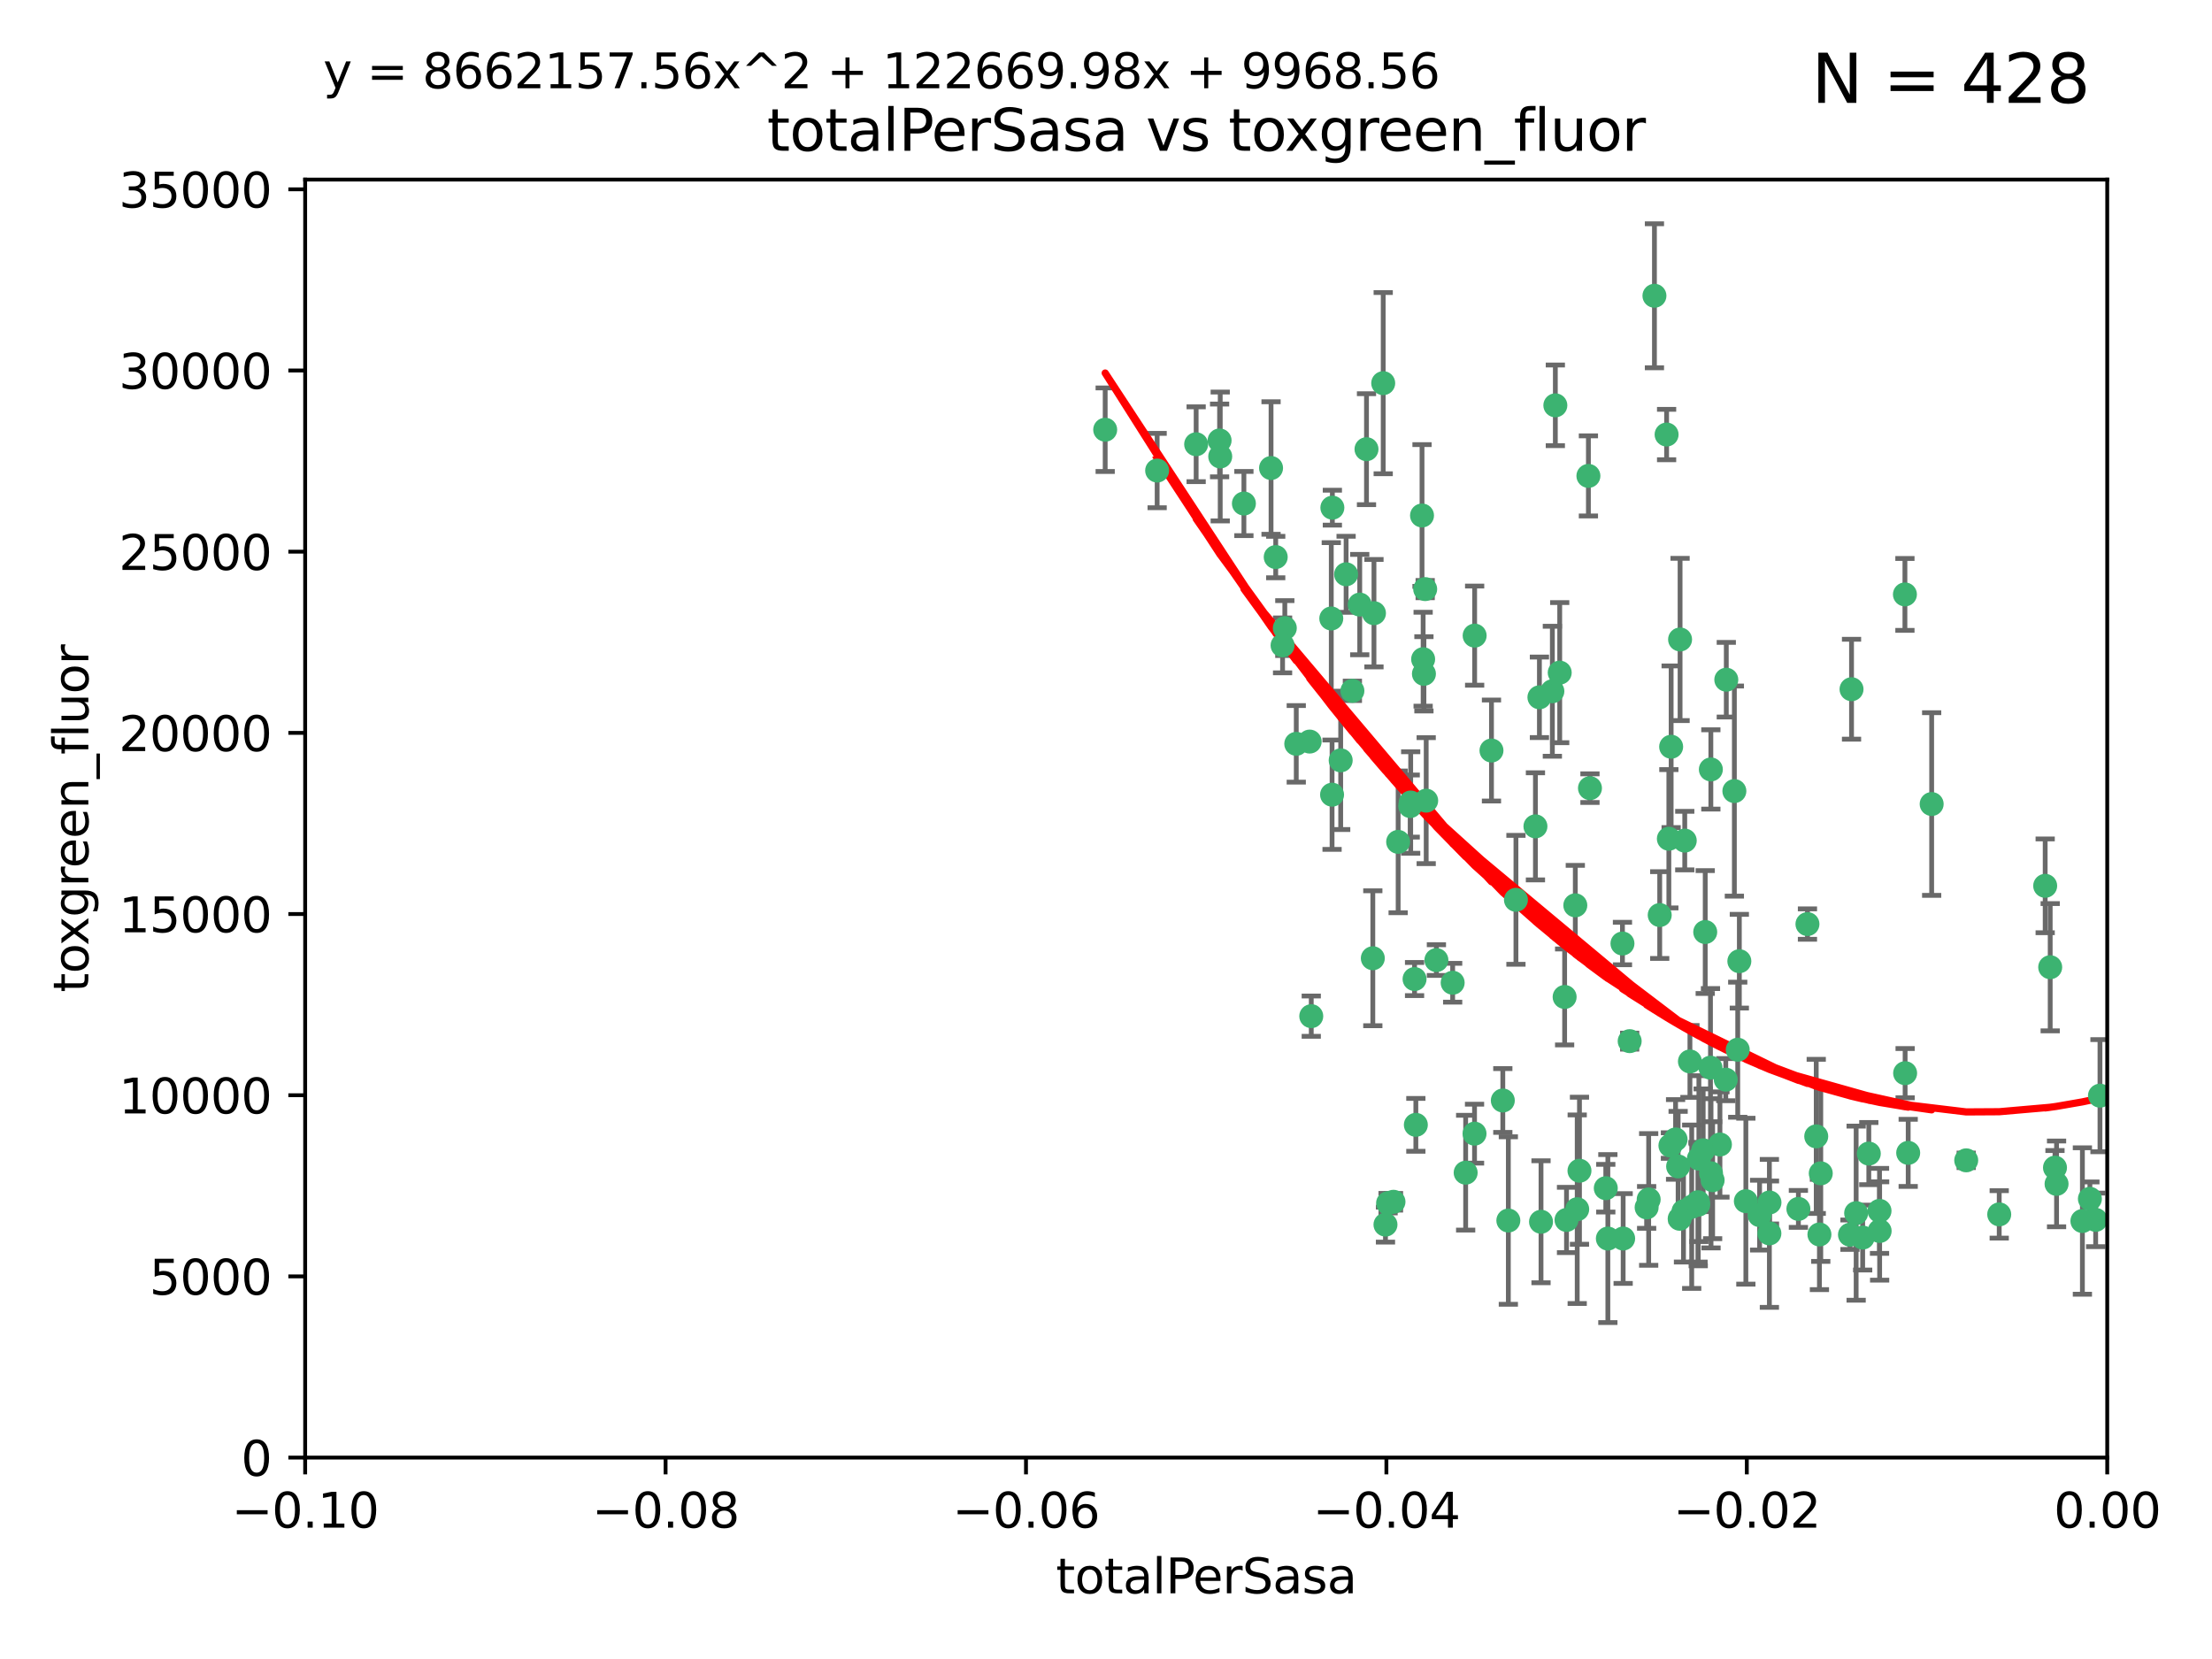 <?xml version="1.0" encoding="utf-8" standalone="no"?>
<!DOCTYPE svg PUBLIC "-//W3C//DTD SVG 1.1//EN"
  "http://www.w3.org/Graphics/SVG/1.1/DTD/svg11.dtd">
<svg xmlns:xlink="http://www.w3.org/1999/xlink" width="460.8pt" height="345.6pt" viewBox="0 0 460.8 345.6" xmlns="http://www.w3.org/2000/svg" version="1.1">
 <defs>
  <style type="text/css">*{stroke-linejoin: round; stroke-linecap: butt}</style>
 </defs>
 <g id="figure_1">
  <g id="patch_1">
   <path d="M 0 345.6 
L 460.8 345.6 
L 460.8 0 
L 0 0 
z
" style="fill: #ffffff"/>
  </g>
  <g id="axes_1">
   <g id="patch_2">
    <path d="M 63.571 303.64 
L 438.975 303.64 
L 438.975 37.411 
L 63.571 37.411 
z
" style="fill: #ffffff"/>
   </g>
   <g id="PathCollection_1">
    <defs>
     <path id="m0389b6eb06" d="M 0 1.118 
C 0.297 1.118 0.581 1 0.791 0.791 
C 1 0.581 1.118 0.297 1.118 0 
C 1.118 -0.297 1 -0.581 0.791 -0.791 
C 0.581 -1 0.297 -1.118 0 -1.118 
C -0.297 -1.118 -0.581 -1 -0.791 -0.791 
C -1 -0.581 -1.118 -0.297 -1.118 0 
C -1.118 0.297 -1 0.581 -0.791 0.791 
C -0.581 1 -0.297 1.118 0 1.118 
z
" style="stroke: #3cb371"/>
    </defs>
    <g clip-path="url(#pf87da510fe)">
     <use xlink:href="#m0389b6eb06" x="241.055" y="98.026" style="fill: #3cb371; stroke: #3cb371"/>
     <use xlink:href="#m0389b6eb06" x="254.195" y="95.094" style="fill: #3cb371; stroke: #3cb371"/>
     <use xlink:href="#m0389b6eb06" x="230.231" y="89.516" style="fill: #3cb371; stroke: #3cb371"/>
     <use xlink:href="#m0389b6eb06" x="265.756" y="116.045" style="fill: #3cb371; stroke: #3cb371"/>
     <use xlink:href="#m0389b6eb06" x="277.33" y="128.839" style="fill: #3cb371; stroke: #3cb371"/>
     <use xlink:href="#m0389b6eb06" x="296.465" y="137.321" style="fill: #3cb371; stroke: #3cb371"/>
     <use xlink:href="#m0389b6eb06" x="279.29" y="158.394" style="fill: #3cb371; stroke: #3cb371"/>
     <use xlink:href="#m0389b6eb06" x="254.064" y="91.754" style="fill: #3cb371; stroke: #3cb371"/>
     <use xlink:href="#m0389b6eb06" x="283.258" y="125.947" style="fill: #3cb371; stroke: #3cb371"/>
     <use xlink:href="#m0389b6eb06" x="272.826" y="154.483" style="fill: #3cb371; stroke: #3cb371"/>
     <use xlink:href="#m0389b6eb06" x="296.232" y="107.386" style="fill: #3cb371; stroke: #3cb371"/>
     <use xlink:href="#m0389b6eb06" x="280.418" y="119.635" style="fill: #3cb371; stroke: #3cb371"/>
     <use xlink:href="#m0389b6eb06" x="288.148" y="79.819" style="fill: #3cb371; stroke: #3cb371"/>
     <use xlink:href="#m0389b6eb06" x="296.891" y="122.72" style="fill: #3cb371; stroke: #3cb371"/>
     <use xlink:href="#m0389b6eb06" x="294.679" y="203.953" style="fill: #3cb371; stroke: #3cb371"/>
     <use xlink:href="#m0389b6eb06" x="267.184" y="134.443" style="fill: #3cb371; stroke: #3cb371"/>
     <use xlink:href="#m0389b6eb06" x="270.035" y="154.954" style="fill: #3cb371; stroke: #3cb371"/>
     <use xlink:href="#m0389b6eb06" x="259.128" y="104.896" style="fill: #3cb371; stroke: #3cb371"/>
     <use xlink:href="#m0389b6eb06" x="310.702" y="156.348" style="fill: #3cb371; stroke: #3cb371"/>
     <use xlink:href="#m0389b6eb06" x="277.556" y="105.756" style="fill: #3cb371; stroke: #3cb371"/>
     <use xlink:href="#m0389b6eb06" x="264.783" y="97.498" style="fill: #3cb371; stroke: #3cb371"/>
     <use xlink:href="#m0389b6eb06" x="249.18" y="92.545" style="fill: #3cb371; stroke: #3cb371"/>
     <use xlink:href="#m0389b6eb06" x="277.493" y="165.548" style="fill: #3cb371; stroke: #3cb371"/>
     <use xlink:href="#m0389b6eb06" x="281.728" y="143.916" style="fill: #3cb371; stroke: #3cb371"/>
     <use xlink:href="#m0389b6eb06" x="273.159" y="211.686" style="fill: #3cb371; stroke: #3cb371"/>
     <use xlink:href="#m0389b6eb06" x="305.324" y="244.292" style="fill: #3cb371; stroke: #3cb371"/>
     <use xlink:href="#m0389b6eb06" x="299.229" y="200.005" style="fill: #3cb371; stroke: #3cb371"/>
     <use xlink:href="#m0389b6eb06" x="267.65" y="130.84" style="fill: #3cb371; stroke: #3cb371"/>
     <use xlink:href="#m0389b6eb06" x="288.62" y="255.109" style="fill: #3cb371; stroke: #3cb371"/>
     <use xlink:href="#m0389b6eb06" x="285.983" y="199.62" style="fill: #3cb371; stroke: #3cb371"/>
     <use xlink:href="#m0389b6eb06" x="291.26" y="175.376" style="fill: #3cb371; stroke: #3cb371"/>
     <use xlink:href="#m0389b6eb06" x="296.63" y="140.37" style="fill: #3cb371; stroke: #3cb371"/>
     <use xlink:href="#m0389b6eb06" x="293.872" y="167.179" style="fill: #3cb371; stroke: #3cb371"/>
     <use xlink:href="#m0389b6eb06" x="293.774" y="167.916" style="fill: #3cb371; stroke: #3cb371"/>
     <use xlink:href="#m0389b6eb06" x="284.666" y="93.572" style="fill: #3cb371; stroke: #3cb371"/>
     <use xlink:href="#m0389b6eb06" x="321.023" y="254.516" style="fill: #3cb371; stroke: #3cb371"/>
     <use xlink:href="#m0389b6eb06" x="286.223" y="127.738" style="fill: #3cb371; stroke: #3cb371"/>
     <use xlink:href="#m0389b6eb06" x="320.689" y="145.262" style="fill: #3cb371; stroke: #3cb371"/>
     <use xlink:href="#m0389b6eb06" x="314.216" y="254.258" style="fill: #3cb371; stroke: #3cb371"/>
     <use xlink:href="#m0389b6eb06" x="315.799" y="187.448" style="fill: #3cb371; stroke: #3cb371"/>
     <use xlink:href="#m0389b6eb06" x="324.917" y="140.122" style="fill: #3cb371; stroke: #3cb371"/>
     <use xlink:href="#m0389b6eb06" x="313.064" y="229.253" style="fill: #3cb371; stroke: #3cb371"/>
     <use xlink:href="#m0389b6eb06" x="289.164" y="250.635" style="fill: #3cb371; stroke: #3cb371"/>
     <use xlink:href="#m0389b6eb06" x="329.033" y="243.887" style="fill: #3cb371; stroke: #3cb371"/>
     <use xlink:href="#m0389b6eb06" x="344.65" y="61.614" style="fill: #3cb371; stroke: #3cb371"/>
     <use xlink:href="#m0389b6eb06" x="326.333" y="254.138" style="fill: #3cb371; stroke: #3cb371"/>
     <use xlink:href="#m0389b6eb06" x="334.946" y="258.016" style="fill: #3cb371; stroke: #3cb371"/>
     <use xlink:href="#m0389b6eb06" x="328.166" y="188.597" style="fill: #3cb371; stroke: #3cb371"/>
     <use xlink:href="#m0389b6eb06" x="345.749" y="190.622" style="fill: #3cb371; stroke: #3cb371"/>
     <use xlink:href="#m0389b6eb06" x="324.007" y="84.44" style="fill: #3cb371; stroke: #3cb371"/>
     <use xlink:href="#m0389b6eb06" x="307.195" y="132.411" style="fill: #3cb371; stroke: #3cb371"/>
     <use xlink:href="#m0389b6eb06" x="297.102" y="166.79" style="fill: #3cb371; stroke: #3cb371"/>
     <use xlink:href="#m0389b6eb06" x="290.29" y="250.352" style="fill: #3cb371; stroke: #3cb371"/>
     <use xlink:href="#m0389b6eb06" x="339.491" y="216.89" style="fill: #3cb371; stroke: #3cb371"/>
     <use xlink:href="#m0389b6eb06" x="349.906" y="253.893" style="fill: #3cb371; stroke: #3cb371"/>
     <use xlink:href="#m0389b6eb06" x="334.515" y="247.522" style="fill: #3cb371; stroke: #3cb371"/>
     <use xlink:href="#m0389b6eb06" x="330.894" y="99.14" style="fill: #3cb371; stroke: #3cb371"/>
     <use xlink:href="#m0389b6eb06" x="350.702" y="252.344" style="fill: #3cb371; stroke: #3cb371"/>
     <use xlink:href="#m0389b6eb06" x="302.616" y="204.723" style="fill: #3cb371; stroke: #3cb371"/>
     <use xlink:href="#m0389b6eb06" x="331.219" y="164.19" style="fill: #3cb371; stroke: #3cb371"/>
     <use xlink:href="#m0389b6eb06" x="348.13" y="155.561" style="fill: #3cb371; stroke: #3cb371"/>
     <use xlink:href="#m0389b6eb06" x="323.386" y="143.999" style="fill: #3cb371; stroke: #3cb371"/>
     <use xlink:href="#m0389b6eb06" x="353.733" y="250.441" style="fill: #3cb371; stroke: #3cb371"/>
     <use xlink:href="#m0389b6eb06" x="319.86" y="172.143" style="fill: #3cb371; stroke: #3cb371"/>
     <use xlink:href="#m0389b6eb06" x="325.941" y="207.684" style="fill: #3cb371; stroke: #3cb371"/>
     <use xlink:href="#m0389b6eb06" x="294.947" y="234.325" style="fill: #3cb371; stroke: #3cb371"/>
     <use xlink:href="#m0389b6eb06" x="349.991" y="133.213" style="fill: #3cb371; stroke: #3cb371"/>
     <use xlink:href="#m0389b6eb06" x="347.183" y="90.523" style="fill: #3cb371; stroke: #3cb371"/>
     <use xlink:href="#m0389b6eb06" x="343.449" y="249.867" style="fill: #3cb371; stroke: #3cb371"/>
     <use xlink:href="#m0389b6eb06" x="352.413" y="251.387" style="fill: #3cb371; stroke: #3cb371"/>
     <use xlink:href="#m0389b6eb06" x="356.402" y="160.289" style="fill: #3cb371; stroke: #3cb371"/>
     <use xlink:href="#m0389b6eb06" x="337.988" y="196.552" style="fill: #3cb371; stroke: #3cb371"/>
     <use xlink:href="#m0389b6eb06" x="353.773" y="250.967" style="fill: #3cb371; stroke: #3cb371"/>
     <use xlink:href="#m0389b6eb06" x="307.172" y="236.161" style="fill: #3cb371; stroke: #3cb371"/>
     <use xlink:href="#m0389b6eb06" x="328.562" y="251.902" style="fill: #3cb371; stroke: #3cb371"/>
     <use xlink:href="#m0389b6eb06" x="356.324" y="222.416" style="fill: #3cb371; stroke: #3cb371"/>
     <use xlink:href="#m0389b6eb06" x="338.132" y="258.008" style="fill: #3cb371; stroke: #3cb371"/>
     <use xlink:href="#m0389b6eb06" x="352.043" y="221.118" style="fill: #3cb371; stroke: #3cb371"/>
     <use xlink:href="#m0389b6eb06" x="347.654" y="174.728" style="fill: #3cb371; stroke: #3cb371"/>
     <use xlink:href="#m0389b6eb06" x="349.055" y="237.366" style="fill: #3cb371; stroke: #3cb371"/>
     <use xlink:href="#m0389b6eb06" x="356.438" y="244.424" style="fill: #3cb371; stroke: #3cb371"/>
     <use xlink:href="#m0389b6eb06" x="359.619" y="141.593" style="fill: #3cb371; stroke: #3cb371"/>
     <use xlink:href="#m0389b6eb06" x="350.965" y="175.112" style="fill: #3cb371; stroke: #3cb371"/>
     <use xlink:href="#m0389b6eb06" x="347.981" y="238.639" style="fill: #3cb371; stroke: #3cb371"/>
     <use xlink:href="#m0389b6eb06" x="353.909" y="241.363" style="fill: #3cb371; stroke: #3cb371"/>
     <use xlink:href="#m0389b6eb06" x="349.585" y="242.989" style="fill: #3cb371; stroke: #3cb371"/>
     <use xlink:href="#m0389b6eb06" x="355.23" y="194.16" style="fill: #3cb371; stroke: #3cb371"/>
     <use xlink:href="#m0389b6eb06" x="354.804" y="239.629" style="fill: #3cb371; stroke: #3cb371"/>
     <use xlink:href="#m0389b6eb06" x="368.615" y="250.499" style="fill: #3cb371; stroke: #3cb371"/>
     <use xlink:href="#m0389b6eb06" x="376.526" y="192.502" style="fill: #3cb371; stroke: #3cb371"/>
     <use xlink:href="#m0389b6eb06" x="343.023" y="251.524" style="fill: #3cb371; stroke: #3cb371"/>
     <use xlink:href="#m0389b6eb06" x="359.51" y="224.911" style="fill: #3cb371; stroke: #3cb371"/>
     <use xlink:href="#m0389b6eb06" x="378.355" y="236.725" style="fill: #3cb371; stroke: #3cb371"/>
     <use xlink:href="#m0389b6eb06" x="363.694" y="250.228" style="fill: #3cb371; stroke: #3cb371"/>
     <use xlink:href="#m0389b6eb06" x="368.596" y="256.937" style="fill: #3cb371; stroke: #3cb371"/>
     <use xlink:href="#m0389b6eb06" x="362.001" y="218.674" style="fill: #3cb371; stroke: #3cb371"/>
     <use xlink:href="#m0389b6eb06" x="361.301" y="164.794" style="fill: #3cb371; stroke: #3cb371"/>
     <use xlink:href="#m0389b6eb06" x="379.02" y="257.163" style="fill: #3cb371; stroke: #3cb371"/>
     <use xlink:href="#m0389b6eb06" x="385.708" y="143.576" style="fill: #3cb371; stroke: #3cb371"/>
     <use xlink:href="#m0389b6eb06" x="388.027" y="257.808" style="fill: #3cb371; stroke: #3cb371"/>
     <use xlink:href="#m0389b6eb06" x="362.337" y="200.236" style="fill: #3cb371; stroke: #3cb371"/>
     <use xlink:href="#m0389b6eb06" x="356.772" y="245.856" style="fill: #3cb371; stroke: #3cb371"/>
     <use xlink:href="#m0389b6eb06" x="358.294" y="238.42" style="fill: #3cb371; stroke: #3cb371"/>
     <use xlink:href="#m0389b6eb06" x="385.384" y="257.211" style="fill: #3cb371; stroke: #3cb371"/>
     <use xlink:href="#m0389b6eb06" x="391.539" y="252.246" style="fill: #3cb371; stroke: #3cb371"/>
     <use xlink:href="#m0389b6eb06" x="397.511" y="240.162" style="fill: #3cb371; stroke: #3cb371"/>
     <use xlink:href="#m0389b6eb06" x="366.556" y="253.135" style="fill: #3cb371; stroke: #3cb371"/>
     <use xlink:href="#m0389b6eb06" x="374.638" y="251.838" style="fill: #3cb371; stroke: #3cb371"/>
     <use xlink:href="#m0389b6eb06" x="402.401" y="167.495" style="fill: #3cb371; stroke: #3cb371"/>
     <use xlink:href="#m0389b6eb06" x="391.563" y="256.438" style="fill: #3cb371; stroke: #3cb371"/>
     <use xlink:href="#m0389b6eb06" x="386.669" y="252.723" style="fill: #3cb371; stroke: #3cb371"/>
     <use xlink:href="#m0389b6eb06" x="396.872" y="223.562" style="fill: #3cb371; stroke: #3cb371"/>
     <use xlink:href="#m0389b6eb06" x="379.299" y="244.428" style="fill: #3cb371; stroke: #3cb371"/>
     <use xlink:href="#m0389b6eb06" x="396.83" y="123.828" style="fill: #3cb371; stroke: #3cb371"/>
     <use xlink:href="#m0389b6eb06" x="389.306" y="240.314" style="fill: #3cb371; stroke: #3cb371"/>
     <use xlink:href="#m0389b6eb06" x="409.599" y="241.718" style="fill: #3cb371; stroke: #3cb371"/>
     <use xlink:href="#m0389b6eb06" x="416.474" y="252.978" style="fill: #3cb371; stroke: #3cb371"/>
     <use xlink:href="#m0389b6eb06" x="427.094" y="201.488" style="fill: #3cb371; stroke: #3cb371"/>
     <use xlink:href="#m0389b6eb06" x="426.049" y="184.534" style="fill: #3cb371; stroke: #3cb371"/>
     <use xlink:href="#m0389b6eb06" x="428.091" y="243.241" style="fill: #3cb371; stroke: #3cb371"/>
     <use xlink:href="#m0389b6eb06" x="428.419" y="246.624" style="fill: #3cb371; stroke: #3cb371"/>
     <use xlink:href="#m0389b6eb06" x="433.802" y="254.359" style="fill: #3cb371; stroke: #3cb371"/>
     <use xlink:href="#m0389b6eb06" x="436.564" y="254.12" style="fill: #3cb371; stroke: #3cb371"/>
     <use xlink:href="#m0389b6eb06" x="435.363" y="249.74" style="fill: #3cb371; stroke: #3cb371"/>
     <use xlink:href="#m0389b6eb06" x="437.463" y="228.248" style="fill: #3cb371; stroke: #3cb371"/>
    </g>
   </g>
   <g id="matplotlib.axis_1">
    <g id="xtick_1">
     <g id="line2d_1">
      <defs>
       <path id="m4eb9ac3e7d" d="M 0 0 
L 0 3.5 
" style="stroke: #000000; stroke-width: 0.8"/>
      </defs>
      <g>
       <use xlink:href="#m4eb9ac3e7d" x="63.571" y="303.64" style="stroke: #000000; stroke-width: 0.8"/>
      </g>
     </g>
     <g id="text_1">
      <!-- −0.10 -->
      <g transform="translate(48.249 318.238)scale(0.1 -0.1)">
       <defs>
        <path id="DejaVuSans-2212" d="M 678 2272 
L 4684 2272 
L 4684 1741 
L 678 1741 
L 678 2272 
z
" transform="scale(0.016)"/>
        <path id="DejaVuSans-30" d="M 2034 4250 
Q 1547 4250 1301 3770 
Q 1056 3291 1056 2328 
Q 1056 1369 1301 889 
Q 1547 409 2034 409 
Q 2525 409 2770 889 
Q 3016 1369 3016 2328 
Q 3016 3291 2770 3770 
Q 2525 4250 2034 4250 
z
M 2034 4750 
Q 2819 4750 3233 4129 
Q 3647 3509 3647 2328 
Q 3647 1150 3233 529 
Q 2819 -91 2034 -91 
Q 1250 -91 836 529 
Q 422 1150 422 2328 
Q 422 3509 836 4129 
Q 1250 4750 2034 4750 
z
" transform="scale(0.016)"/>
        <path id="DejaVuSans-2e" d="M 684 794 
L 1344 794 
L 1344 0 
L 684 0 
L 684 794 
z
" transform="scale(0.016)"/>
        <path id="DejaVuSans-31" d="M 794 531 
L 1825 531 
L 1825 4091 
L 703 3866 
L 703 4441 
L 1819 4666 
L 2450 4666 
L 2450 531 
L 3481 531 
L 3481 0 
L 794 0 
L 794 531 
z
" transform="scale(0.016)"/>
       </defs>
       <use xlink:href="#DejaVuSans-2212"/>
       <use xlink:href="#DejaVuSans-30" x="83.789"/>
       <use xlink:href="#DejaVuSans-2e" x="147.412"/>
       <use xlink:href="#DejaVuSans-31" x="179.199"/>
       <use xlink:href="#DejaVuSans-30" x="242.822"/>
      </g>
     </g>
    </g>
    <g id="xtick_2">
     <g id="line2d_2">
      <g>
       <use xlink:href="#m4eb9ac3e7d" x="138.652" y="303.64" style="stroke: #000000; stroke-width: 0.8"/>
      </g>
     </g>
     <g id="text_2">
      <!-- −0.08 -->
      <g transform="translate(123.329 318.238)scale(0.1 -0.1)">
       <defs>
        <path id="DejaVuSans-38" d="M 2034 2216 
Q 1584 2216 1326 1975 
Q 1069 1734 1069 1313 
Q 1069 891 1326 650 
Q 1584 409 2034 409 
Q 2484 409 2743 651 
Q 3003 894 3003 1313 
Q 3003 1734 2745 1975 
Q 2488 2216 2034 2216 
z
M 1403 2484 
Q 997 2584 770 2862 
Q 544 3141 544 3541 
Q 544 4100 942 4425 
Q 1341 4750 2034 4750 
Q 2731 4750 3128 4425 
Q 3525 4100 3525 3541 
Q 3525 3141 3298 2862 
Q 3072 2584 2669 2484 
Q 3125 2378 3379 2068 
Q 3634 1759 3634 1313 
Q 3634 634 3220 271 
Q 2806 -91 2034 -91 
Q 1263 -91 848 271 
Q 434 634 434 1313 
Q 434 1759 690 2068 
Q 947 2378 1403 2484 
z
M 1172 3481 
Q 1172 3119 1398 2916 
Q 1625 2713 2034 2713 
Q 2441 2713 2670 2916 
Q 2900 3119 2900 3481 
Q 2900 3844 2670 4047 
Q 2441 4250 2034 4250 
Q 1625 4250 1398 4047 
Q 1172 3844 1172 3481 
z
" transform="scale(0.016)"/>
       </defs>
       <use xlink:href="#DejaVuSans-2212"/>
       <use xlink:href="#DejaVuSans-30" x="83.789"/>
       <use xlink:href="#DejaVuSans-2e" x="147.412"/>
       <use xlink:href="#DejaVuSans-30" x="179.199"/>
       <use xlink:href="#DejaVuSans-38" x="242.822"/>
      </g>
     </g>
    </g>
    <g id="xtick_3">
     <g id="line2d_3">
      <g>
       <use xlink:href="#m4eb9ac3e7d" x="213.733" y="303.64" style="stroke: #000000; stroke-width: 0.8"/>
      </g>
     </g>
     <g id="text_3">
      <!-- −0.06 -->
      <g transform="translate(198.41 318.238)scale(0.1 -0.1)">
       <defs>
        <path id="DejaVuSans-36" d="M 2113 2584 
Q 1688 2584 1439 2293 
Q 1191 2003 1191 1497 
Q 1191 994 1439 701 
Q 1688 409 2113 409 
Q 2538 409 2786 701 
Q 3034 994 3034 1497 
Q 3034 2003 2786 2293 
Q 2538 2584 2113 2584 
z
M 3366 4563 
L 3366 3988 
Q 3128 4100 2886 4159 
Q 2644 4219 2406 4219 
Q 1781 4219 1451 3797 
Q 1122 3375 1075 2522 
Q 1259 2794 1537 2939 
Q 1816 3084 2150 3084 
Q 2853 3084 3261 2657 
Q 3669 2231 3669 1497 
Q 3669 778 3244 343 
Q 2819 -91 2113 -91 
Q 1303 -91 875 529 
Q 447 1150 447 2328 
Q 447 3434 972 4092 
Q 1497 4750 2381 4750 
Q 2619 4750 2861 4703 
Q 3103 4656 3366 4563 
z
" transform="scale(0.016)"/>
       </defs>
       <use xlink:href="#DejaVuSans-2212"/>
       <use xlink:href="#DejaVuSans-30" x="83.789"/>
       <use xlink:href="#DejaVuSans-2e" x="147.412"/>
       <use xlink:href="#DejaVuSans-30" x="179.199"/>
       <use xlink:href="#DejaVuSans-36" x="242.822"/>
      </g>
     </g>
    </g>
    <g id="xtick_4">
     <g id="line2d_4">
      <g>
       <use xlink:href="#m4eb9ac3e7d" x="288.813" y="303.64" style="stroke: #000000; stroke-width: 0.8"/>
      </g>
     </g>
     <g id="text_4">
      <!-- −0.04 -->
      <g transform="translate(273.491 318.238)scale(0.1 -0.1)">
       <defs>
        <path id="DejaVuSans-34" d="M 2419 4116 
L 825 1625 
L 2419 1625 
L 2419 4116 
z
M 2253 4666 
L 3047 4666 
L 3047 1625 
L 3713 1625 
L 3713 1100 
L 3047 1100 
L 3047 0 
L 2419 0 
L 2419 1100 
L 313 1100 
L 313 1709 
L 2253 4666 
z
" transform="scale(0.016)"/>
       </defs>
       <use xlink:href="#DejaVuSans-2212"/>
       <use xlink:href="#DejaVuSans-30" x="83.789"/>
       <use xlink:href="#DejaVuSans-2e" x="147.412"/>
       <use xlink:href="#DejaVuSans-30" x="179.199"/>
       <use xlink:href="#DejaVuSans-34" x="242.822"/>
      </g>
     </g>
    </g>
    <g id="xtick_5">
     <g id="line2d_5">
      <g>
       <use xlink:href="#m4eb9ac3e7d" x="363.894" y="303.64" style="stroke: #000000; stroke-width: 0.8"/>
      </g>
     </g>
     <g id="text_5">
      <!-- −0.02 -->
      <g transform="translate(348.572 318.238)scale(0.1 -0.1)">
       <defs>
        <path id="DejaVuSans-32" d="M 1228 531 
L 3431 531 
L 3431 0 
L 469 0 
L 469 531 
Q 828 903 1448 1529 
Q 2069 2156 2228 2338 
Q 2531 2678 2651 2914 
Q 2772 3150 2772 3378 
Q 2772 3750 2511 3984 
Q 2250 4219 1831 4219 
Q 1534 4219 1204 4116 
Q 875 4013 500 3803 
L 500 4441 
Q 881 4594 1212 4672 
Q 1544 4750 1819 4750 
Q 2544 4750 2975 4387 
Q 3406 4025 3406 3419 
Q 3406 3131 3298 2873 
Q 3191 2616 2906 2266 
Q 2828 2175 2409 1742 
Q 1991 1309 1228 531 
z
" transform="scale(0.016)"/>
       </defs>
       <use xlink:href="#DejaVuSans-2212"/>
       <use xlink:href="#DejaVuSans-30" x="83.789"/>
       <use xlink:href="#DejaVuSans-2e" x="147.412"/>
       <use xlink:href="#DejaVuSans-30" x="179.199"/>
       <use xlink:href="#DejaVuSans-32" x="242.822"/>
      </g>
     </g>
    </g>
    <g id="xtick_6">
     <g id="line2d_6">
      <g>
       <use xlink:href="#m4eb9ac3e7d" x="438.975" y="303.64" style="stroke: #000000; stroke-width: 0.8"/>
      </g>
     </g>
     <g id="text_6">
      <!-- 0.00 -->
      <g transform="translate(427.842 318.238)scale(0.1 -0.1)">
       <use xlink:href="#DejaVuSans-30"/>
       <use xlink:href="#DejaVuSans-2e" x="63.623"/>
       <use xlink:href="#DejaVuSans-30" x="95.41"/>
       <use xlink:href="#DejaVuSans-30" x="159.033"/>
      </g>
     </g>
    </g>
    <g id="text_7">
     <!-- totalPerSasa -->
     <g transform="translate(219.968 331.917)scale(0.1 -0.1)">
      <defs>
       <path id="DejaVuSans-74" d="M 1172 4494 
L 1172 3500 
L 2356 3500 
L 2356 3053 
L 1172 3053 
L 1172 1153 
Q 1172 725 1289 603 
Q 1406 481 1766 481 
L 2356 481 
L 2356 0 
L 1766 0 
Q 1100 0 847 248 
Q 594 497 594 1153 
L 594 3053 
L 172 3053 
L 172 3500 
L 594 3500 
L 594 4494 
L 1172 4494 
z
" transform="scale(0.016)"/>
       <path id="DejaVuSans-6f" d="M 1959 3097 
Q 1497 3097 1228 2736 
Q 959 2375 959 1747 
Q 959 1119 1226 758 
Q 1494 397 1959 397 
Q 2419 397 2687 759 
Q 2956 1122 2956 1747 
Q 2956 2369 2687 2733 
Q 2419 3097 1959 3097 
z
M 1959 3584 
Q 2709 3584 3137 3096 
Q 3566 2609 3566 1747 
Q 3566 888 3137 398 
Q 2709 -91 1959 -91 
Q 1206 -91 779 398 
Q 353 888 353 1747 
Q 353 2609 779 3096 
Q 1206 3584 1959 3584 
z
" transform="scale(0.016)"/>
       <path id="DejaVuSans-61" d="M 2194 1759 
Q 1497 1759 1228 1600 
Q 959 1441 959 1056 
Q 959 750 1161 570 
Q 1363 391 1709 391 
Q 2188 391 2477 730 
Q 2766 1069 2766 1631 
L 2766 1759 
L 2194 1759 
z
M 3341 1997 
L 3341 0 
L 2766 0 
L 2766 531 
Q 2569 213 2275 61 
Q 1981 -91 1556 -91 
Q 1019 -91 701 211 
Q 384 513 384 1019 
Q 384 1609 779 1909 
Q 1175 2209 1959 2209 
L 2766 2209 
L 2766 2266 
Q 2766 2663 2505 2880 
Q 2244 3097 1772 3097 
Q 1472 3097 1187 3025 
Q 903 2953 641 2809 
L 641 3341 
Q 956 3463 1253 3523 
Q 1550 3584 1831 3584 
Q 2591 3584 2966 3190 
Q 3341 2797 3341 1997 
z
" transform="scale(0.016)"/>
       <path id="DejaVuSans-6c" d="M 603 4863 
L 1178 4863 
L 1178 0 
L 603 0 
L 603 4863 
z
" transform="scale(0.016)"/>
       <path id="DejaVuSans-50" d="M 1259 4147 
L 1259 2394 
L 2053 2394 
Q 2494 2394 2734 2622 
Q 2975 2850 2975 3272 
Q 2975 3691 2734 3919 
Q 2494 4147 2053 4147 
L 1259 4147 
z
M 628 4666 
L 2053 4666 
Q 2838 4666 3239 4311 
Q 3641 3956 3641 3272 
Q 3641 2581 3239 2228 
Q 2838 1875 2053 1875 
L 1259 1875 
L 1259 0 
L 628 0 
L 628 4666 
z
" transform="scale(0.016)"/>
       <path id="DejaVuSans-65" d="M 3597 1894 
L 3597 1613 
L 953 1613 
Q 991 1019 1311 708 
Q 1631 397 2203 397 
Q 2534 397 2845 478 
Q 3156 559 3463 722 
L 3463 178 
Q 3153 47 2828 -22 
Q 2503 -91 2169 -91 
Q 1331 -91 842 396 
Q 353 884 353 1716 
Q 353 2575 817 3079 
Q 1281 3584 2069 3584 
Q 2775 3584 3186 3129 
Q 3597 2675 3597 1894 
z
M 3022 2063 
Q 3016 2534 2758 2815 
Q 2500 3097 2075 3097 
Q 1594 3097 1305 2825 
Q 1016 2553 972 2059 
L 3022 2063 
z
" transform="scale(0.016)"/>
       <path id="DejaVuSans-72" d="M 2631 2963 
Q 2534 3019 2420 3045 
Q 2306 3072 2169 3072 
Q 1681 3072 1420 2755 
Q 1159 2438 1159 1844 
L 1159 0 
L 581 0 
L 581 3500 
L 1159 3500 
L 1159 2956 
Q 1341 3275 1631 3429 
Q 1922 3584 2338 3584 
Q 2397 3584 2469 3576 
Q 2541 3569 2628 3553 
L 2631 2963 
z
" transform="scale(0.016)"/>
       <path id="DejaVuSans-53" d="M 3425 4513 
L 3425 3897 
Q 3066 4069 2747 4153 
Q 2428 4238 2131 4238 
Q 1616 4238 1336 4038 
Q 1056 3838 1056 3469 
Q 1056 3159 1242 3001 
Q 1428 2844 1947 2747 
L 2328 2669 
Q 3034 2534 3370 2195 
Q 3706 1856 3706 1288 
Q 3706 609 3251 259 
Q 2797 -91 1919 -91 
Q 1588 -91 1214 -16 
Q 841 59 441 206 
L 441 856 
Q 825 641 1194 531 
Q 1563 422 1919 422 
Q 2459 422 2753 634 
Q 3047 847 3047 1241 
Q 3047 1584 2836 1778 
Q 2625 1972 2144 2069 
L 1759 2144 
Q 1053 2284 737 2584 
Q 422 2884 422 3419 
Q 422 4038 858 4394 
Q 1294 4750 2059 4750 
Q 2388 4750 2728 4690 
Q 3069 4631 3425 4513 
z
" transform="scale(0.016)"/>
       <path id="DejaVuSans-73" d="M 2834 3397 
L 2834 2853 
Q 2591 2978 2328 3040 
Q 2066 3103 1784 3103 
Q 1356 3103 1142 2972 
Q 928 2841 928 2578 
Q 928 2378 1081 2264 
Q 1234 2150 1697 2047 
L 1894 2003 
Q 2506 1872 2764 1633 
Q 3022 1394 3022 966 
Q 3022 478 2636 193 
Q 2250 -91 1575 -91 
Q 1294 -91 989 -36 
Q 684 19 347 128 
L 347 722 
Q 666 556 975 473 
Q 1284 391 1588 391 
Q 1994 391 2212 530 
Q 2431 669 2431 922 
Q 2431 1156 2273 1281 
Q 2116 1406 1581 1522 
L 1381 1569 
Q 847 1681 609 1914 
Q 372 2147 372 2553 
Q 372 3047 722 3315 
Q 1072 3584 1716 3584 
Q 2034 3584 2315 3537 
Q 2597 3491 2834 3397 
z
" transform="scale(0.016)"/>
      </defs>
      <use xlink:href="#DejaVuSans-74"/>
      <use xlink:href="#DejaVuSans-6f" x="39.209"/>
      <use xlink:href="#DejaVuSans-74" x="100.391"/>
      <use xlink:href="#DejaVuSans-61" x="139.6"/>
      <use xlink:href="#DejaVuSans-6c" x="200.879"/>
      <use xlink:href="#DejaVuSans-50" x="228.662"/>
      <use xlink:href="#DejaVuSans-65" x="285.34"/>
      <use xlink:href="#DejaVuSans-72" x="346.863"/>
      <use xlink:href="#DejaVuSans-53" x="387.977"/>
      <use xlink:href="#DejaVuSans-61" x="451.453"/>
      <use xlink:href="#DejaVuSans-73" x="512.732"/>
      <use xlink:href="#DejaVuSans-61" x="564.832"/>
     </g>
    </g>
   </g>
   <g id="matplotlib.axis_2">
    <g id="ytick_1">
     <g id="line2d_7">
      <defs>
       <path id="m8837bf93cd" d="M 0 0 
L -3.5 0 
" style="stroke: #000000; stroke-width: 0.8"/>
      </defs>
      <g>
       <use xlink:href="#m8837bf93cd" x="63.571" y="303.64" style="stroke: #000000; stroke-width: 0.8"/>
      </g>
     </g>
     <g id="text_8">
      <!-- 0 -->
      <g transform="translate(50.209 307.439)scale(0.1 -0.1)">
       <use xlink:href="#DejaVuSans-30"/>
      </g>
     </g>
    </g>
    <g id="ytick_2">
     <g id="line2d_8">
      <g>
       <use xlink:href="#m8837bf93cd" x="63.571" y="265.897" style="stroke: #000000; stroke-width: 0.8"/>
      </g>
     </g>
     <g id="text_9">
      <!-- 5000 -->
      <g transform="translate(31.121 269.696)scale(0.1 -0.1)">
       <defs>
        <path id="DejaVuSans-35" d="M 691 4666 
L 3169 4666 
L 3169 4134 
L 1269 4134 
L 1269 2991 
Q 1406 3038 1543 3061 
Q 1681 3084 1819 3084 
Q 2600 3084 3056 2656 
Q 3513 2228 3513 1497 
Q 3513 744 3044 326 
Q 2575 -91 1722 -91 
Q 1428 -91 1123 -41 
Q 819 9 494 109 
L 494 744 
Q 775 591 1075 516 
Q 1375 441 1709 441 
Q 2250 441 2565 725 
Q 2881 1009 2881 1497 
Q 2881 1984 2565 2268 
Q 2250 2553 1709 2553 
Q 1456 2553 1204 2497 
Q 953 2441 691 2322 
L 691 4666 
z
" transform="scale(0.016)"/>
       </defs>
       <use xlink:href="#DejaVuSans-35"/>
       <use xlink:href="#DejaVuSans-30" x="63.623"/>
       <use xlink:href="#DejaVuSans-30" x="127.246"/>
       <use xlink:href="#DejaVuSans-30" x="190.869"/>
      </g>
     </g>
    </g>
    <g id="ytick_3">
     <g id="line2d_9">
      <g>
       <use xlink:href="#m8837bf93cd" x="63.571" y="228.154" style="stroke: #000000; stroke-width: 0.8"/>
      </g>
     </g>
     <g id="text_10">
      <!-- 10000 -->
      <g transform="translate(24.759 231.953)scale(0.1 -0.1)">
       <use xlink:href="#DejaVuSans-31"/>
       <use xlink:href="#DejaVuSans-30" x="63.623"/>
       <use xlink:href="#DejaVuSans-30" x="127.246"/>
       <use xlink:href="#DejaVuSans-30" x="190.869"/>
       <use xlink:href="#DejaVuSans-30" x="254.492"/>
      </g>
     </g>
    </g>
    <g id="ytick_4">
     <g id="line2d_10">
      <g>
       <use xlink:href="#m8837bf93cd" x="63.571" y="190.411" style="stroke: #000000; stroke-width: 0.8"/>
      </g>
     </g>
     <g id="text_11">
      <!-- 15000 -->
      <g transform="translate(24.759 194.21)scale(0.1 -0.1)">
       <use xlink:href="#DejaVuSans-31"/>
       <use xlink:href="#DejaVuSans-35" x="63.623"/>
       <use xlink:href="#DejaVuSans-30" x="127.246"/>
       <use xlink:href="#DejaVuSans-30" x="190.869"/>
       <use xlink:href="#DejaVuSans-30" x="254.492"/>
      </g>
     </g>
    </g>
    <g id="ytick_5">
     <g id="line2d_11">
      <g>
       <use xlink:href="#m8837bf93cd" x="63.571" y="152.668" style="stroke: #000000; stroke-width: 0.8"/>
      </g>
     </g>
     <g id="text_12">
      <!-- 20000 -->
      <g transform="translate(24.759 156.467)scale(0.1 -0.1)">
       <use xlink:href="#DejaVuSans-32"/>
       <use xlink:href="#DejaVuSans-30" x="63.623"/>
       <use xlink:href="#DejaVuSans-30" x="127.246"/>
       <use xlink:href="#DejaVuSans-30" x="190.869"/>
       <use xlink:href="#DejaVuSans-30" x="254.492"/>
      </g>
     </g>
    </g>
    <g id="ytick_6">
     <g id="line2d_12">
      <g>
       <use xlink:href="#m8837bf93cd" x="63.571" y="114.925" style="stroke: #000000; stroke-width: 0.8"/>
      </g>
     </g>
     <g id="text_13">
      <!-- 25000 -->
      <g transform="translate(24.759 118.724)scale(0.1 -0.1)">
       <use xlink:href="#DejaVuSans-32"/>
       <use xlink:href="#DejaVuSans-35" x="63.623"/>
       <use xlink:href="#DejaVuSans-30" x="127.246"/>
       <use xlink:href="#DejaVuSans-30" x="190.869"/>
       <use xlink:href="#DejaVuSans-30" x="254.492"/>
      </g>
     </g>
    </g>
    <g id="ytick_7">
     <g id="line2d_13">
      <g>
       <use xlink:href="#m8837bf93cd" x="63.571" y="77.181" style="stroke: #000000; stroke-width: 0.8"/>
      </g>
     </g>
     <g id="text_14">
      <!-- 30000 -->
      <g transform="translate(24.759 80.981)scale(0.1 -0.1)">
       <defs>
        <path id="DejaVuSans-33" d="M 2597 2516 
Q 3050 2419 3304 2112 
Q 3559 1806 3559 1356 
Q 3559 666 3084 287 
Q 2609 -91 1734 -91 
Q 1441 -91 1130 -33 
Q 819 25 488 141 
L 488 750 
Q 750 597 1062 519 
Q 1375 441 1716 441 
Q 2309 441 2620 675 
Q 2931 909 2931 1356 
Q 2931 1769 2642 2001 
Q 2353 2234 1838 2234 
L 1294 2234 
L 1294 2753 
L 1863 2753 
Q 2328 2753 2575 2939 
Q 2822 3125 2822 3475 
Q 2822 3834 2567 4026 
Q 2313 4219 1838 4219 
Q 1578 4219 1281 4162 
Q 984 4106 628 3988 
L 628 4550 
Q 988 4650 1302 4700 
Q 1616 4750 1894 4750 
Q 2613 4750 3031 4423 
Q 3450 4097 3450 3541 
Q 3450 3153 3228 2886 
Q 3006 2619 2597 2516 
z
" transform="scale(0.016)"/>
       </defs>
       <use xlink:href="#DejaVuSans-33"/>
       <use xlink:href="#DejaVuSans-30" x="63.623"/>
       <use xlink:href="#DejaVuSans-30" x="127.246"/>
       <use xlink:href="#DejaVuSans-30" x="190.869"/>
       <use xlink:href="#DejaVuSans-30" x="254.492"/>
      </g>
     </g>
    </g>
    <g id="ytick_8">
     <g id="line2d_14">
      <g>
       <use xlink:href="#m8837bf93cd" x="63.571" y="39.438" style="stroke: #000000; stroke-width: 0.8"/>
      </g>
     </g>
     <g id="text_15">
      <!-- 35000 -->
      <g transform="translate(24.759 43.238)scale(0.1 -0.1)">
       <use xlink:href="#DejaVuSans-33"/>
       <use xlink:href="#DejaVuSans-35" x="63.623"/>
       <use xlink:href="#DejaVuSans-30" x="127.246"/>
       <use xlink:href="#DejaVuSans-30" x="190.869"/>
       <use xlink:href="#DejaVuSans-30" x="254.492"/>
      </g>
     </g>
    </g>
    <g id="text_16">
     <!-- toxgreen_fluor -->
     <g transform="translate(18.401 206.72)rotate(-90)scale(0.1 -0.1)">
      <defs>
       <path id="DejaVuSans-78" d="M 3513 3500 
L 2247 1797 
L 3578 0 
L 2900 0 
L 1881 1375 
L 863 0 
L 184 0 
L 1544 1831 
L 300 3500 
L 978 3500 
L 1906 2253 
L 2834 3500 
L 3513 3500 
z
" transform="scale(0.016)"/>
       <path id="DejaVuSans-67" d="M 2906 1791 
Q 2906 2416 2648 2759 
Q 2391 3103 1925 3103 
Q 1463 3103 1205 2759 
Q 947 2416 947 1791 
Q 947 1169 1205 825 
Q 1463 481 1925 481 
Q 2391 481 2648 825 
Q 2906 1169 2906 1791 
z
M 3481 434 
Q 3481 -459 3084 -895 
Q 2688 -1331 1869 -1331 
Q 1566 -1331 1297 -1286 
Q 1028 -1241 775 -1147 
L 775 -588 
Q 1028 -725 1275 -790 
Q 1522 -856 1778 -856 
Q 2344 -856 2625 -561 
Q 2906 -266 2906 331 
L 2906 616 
Q 2728 306 2450 153 
Q 2172 0 1784 0 
Q 1141 0 747 490 
Q 353 981 353 1791 
Q 353 2603 747 3093 
Q 1141 3584 1784 3584 
Q 2172 3584 2450 3431 
Q 2728 3278 2906 2969 
L 2906 3500 
L 3481 3500 
L 3481 434 
z
" transform="scale(0.016)"/>
       <path id="DejaVuSans-6e" d="M 3513 2113 
L 3513 0 
L 2938 0 
L 2938 2094 
Q 2938 2591 2744 2837 
Q 2550 3084 2163 3084 
Q 1697 3084 1428 2787 
Q 1159 2491 1159 1978 
L 1159 0 
L 581 0 
L 581 3500 
L 1159 3500 
L 1159 2956 
Q 1366 3272 1645 3428 
Q 1925 3584 2291 3584 
Q 2894 3584 3203 3211 
Q 3513 2838 3513 2113 
z
" transform="scale(0.016)"/>
       <path id="DejaVuSans-5f" d="M 3263 -1063 
L 3263 -1509 
L -63 -1509 
L -63 -1063 
L 3263 -1063 
z
" transform="scale(0.016)"/>
       <path id="DejaVuSans-66" d="M 2375 4863 
L 2375 4384 
L 1825 4384 
Q 1516 4384 1395 4259 
Q 1275 4134 1275 3809 
L 1275 3500 
L 2222 3500 
L 2222 3053 
L 1275 3053 
L 1275 0 
L 697 0 
L 697 3053 
L 147 3053 
L 147 3500 
L 697 3500 
L 697 3744 
Q 697 4328 969 4595 
Q 1241 4863 1831 4863 
L 2375 4863 
z
" transform="scale(0.016)"/>
       <path id="DejaVuSans-75" d="M 544 1381 
L 544 3500 
L 1119 3500 
L 1119 1403 
Q 1119 906 1312 657 
Q 1506 409 1894 409 
Q 2359 409 2629 706 
Q 2900 1003 2900 1516 
L 2900 3500 
L 3475 3500 
L 3475 0 
L 2900 0 
L 2900 538 
Q 2691 219 2414 64 
Q 2138 -91 1772 -91 
Q 1169 -91 856 284 
Q 544 659 544 1381 
z
M 1991 3584 
L 1991 3584 
z
" transform="scale(0.016)"/>
      </defs>
      <use xlink:href="#DejaVuSans-74"/>
      <use xlink:href="#DejaVuSans-6f" x="39.209"/>
      <use xlink:href="#DejaVuSans-78" x="97.266"/>
      <use xlink:href="#DejaVuSans-67" x="156.445"/>
      <use xlink:href="#DejaVuSans-72" x="219.922"/>
      <use xlink:href="#DejaVuSans-65" x="258.785"/>
      <use xlink:href="#DejaVuSans-65" x="320.309"/>
      <use xlink:href="#DejaVuSans-6e" x="381.832"/>
      <use xlink:href="#DejaVuSans-5f" x="445.211"/>
      <use xlink:href="#DejaVuSans-66" x="495.211"/>
      <use xlink:href="#DejaVuSans-6c" x="530.416"/>
      <use xlink:href="#DejaVuSans-75" x="558.199"/>
      <use xlink:href="#DejaVuSans-6f" x="621.578"/>
      <use xlink:href="#DejaVuSans-72" x="682.76"/>
     </g>
    </g>
   </g>
   <g id="LineCollection_1">
    <path d="M 241.055 105.772 
L 241.055 90.281 
" clip-path="url(#pf87da510fe)" style="fill: none; stroke: #696969"/>
    <path d="M 254.195 108.514 
L 254.195 81.675 
" clip-path="url(#pf87da510fe)" style="fill: none; stroke: #696969"/>
    <path d="M 230.231 98.217 
L 230.231 80.815 
" clip-path="url(#pf87da510fe)" style="fill: none; stroke: #696969"/>
    <path d="M 265.756 120.361 
L 265.756 111.729 
" clip-path="url(#pf87da510fe)" style="fill: none; stroke: #696969"/>
    <path d="M 277.33 144.637 
L 277.33 113.041 
" clip-path="url(#pf87da510fe)" style="fill: none; stroke: #696969"/>
    <path d="M 296.465 147.102 
L 296.465 127.541 
" clip-path="url(#pf87da510fe)" style="fill: none; stroke: #696969"/>
    <path d="M 279.29 172.807 
L 279.29 143.981 
" clip-path="url(#pf87da510fe)" style="fill: none; stroke: #696969"/>
    <path d="M 254.064 99.334 
L 254.064 84.174 
" clip-path="url(#pf87da510fe)" style="fill: none; stroke: #696969"/>
    <path d="M 283.258 136.397 
L 283.258 115.497 
" clip-path="url(#pf87da510fe)" style="fill: none; stroke: #696969"/>
    <path d="M 272.826 155.048 
L 272.826 153.918 
" clip-path="url(#pf87da510fe)" style="fill: none; stroke: #696969"/>
    <path d="M 296.232 122.155 
L 296.232 92.617 
" clip-path="url(#pf87da510fe)" style="fill: none; stroke: #696969"/>
    <path d="M 280.418 127.554 
L 280.418 111.717 
" clip-path="url(#pf87da510fe)" style="fill: none; stroke: #696969"/>
    <path d="M 288.148 98.693 
L 288.148 60.945 
" clip-path="url(#pf87da510fe)" style="fill: none; stroke: #696969"/>
    <path d="M 296.891 124.514 
L 296.891 120.926 
" clip-path="url(#pf87da510fe)" style="fill: none; stroke: #696969"/>
    <path d="M 294.679 207.405 
L 294.679 200.501 
" clip-path="url(#pf87da510fe)" style="fill: none; stroke: #696969"/>
    <path d="M 267.184 140.163 
L 267.184 128.724 
" clip-path="url(#pf87da510fe)" style="fill: none; stroke: #696969"/>
    <path d="M 270.035 162.929 
L 270.035 146.979 
" clip-path="url(#pf87da510fe)" style="fill: none; stroke: #696969"/>
    <path d="M 259.128 111.578 
L 259.128 98.214 
" clip-path="url(#pf87da510fe)" style="fill: none; stroke: #696969"/>
    <path d="M 310.702 166.868 
L 310.702 145.829 
" clip-path="url(#pf87da510fe)" style="fill: none; stroke: #696969"/>
    <path d="M 277.556 109.392 
L 277.556 102.12 
" clip-path="url(#pf87da510fe)" style="fill: none; stroke: #696969"/>
    <path d="M 264.783 111.302 
L 264.783 83.693 
" clip-path="url(#pf87da510fe)" style="fill: none; stroke: #696969"/>
    <path d="M 249.18 100.341 
L 249.18 84.749 
" clip-path="url(#pf87da510fe)" style="fill: none; stroke: #696969"/>
    <path d="M 277.493 176.939 
L 277.493 154.157 
" clip-path="url(#pf87da510fe)" style="fill: none; stroke: #696969"/>
    <path d="M 281.728 145.941 
L 281.728 141.891 
" clip-path="url(#pf87da510fe)" style="fill: none; stroke: #696969"/>
    <path d="M 273.159 215.883 
L 273.159 207.488 
" clip-path="url(#pf87da510fe)" style="fill: none; stroke: #696969"/>
    <path d="M 305.324 256.247 
L 305.324 232.336 
" clip-path="url(#pf87da510fe)" style="fill: none; stroke: #696969"/>
    <path d="M 299.229 203.204 
L 299.229 196.806 
" clip-path="url(#pf87da510fe)" style="fill: none; stroke: #696969"/>
    <path d="M 267.65 136.561 
L 267.65 125.12 
" clip-path="url(#pf87da510fe)" style="fill: none; stroke: #696969"/>
    <path d="M 288.62 258.755 
L 288.62 251.464 
" clip-path="url(#pf87da510fe)" style="fill: none; stroke: #696969"/>
    <path d="M 285.983 213.675 
L 285.983 185.565 
" clip-path="url(#pf87da510fe)" style="fill: none; stroke: #696969"/>
    <path d="M 291.26 190.142 
L 291.26 160.609 
" clip-path="url(#pf87da510fe)" style="fill: none; stroke: #696969"/>
    <path d="M 296.63 148.106 
L 296.63 132.634 
" clip-path="url(#pf87da510fe)" style="fill: none; stroke: #696969"/>
    <path d="M 293.872 177.756 
L 293.872 156.602 
" clip-path="url(#pf87da510fe)" style="fill: none; stroke: #696969"/>
    <path d="M 293.774 174.389 
L 293.774 161.444 
" clip-path="url(#pf87da510fe)" style="fill: none; stroke: #696969"/>
    <path d="M 284.666 105.129 
L 284.666 82.016 
" clip-path="url(#pf87da510fe)" style="fill: none; stroke: #696969"/>
    <path d="M 321.023 267.222 
L 321.023 241.81 
" clip-path="url(#pf87da510fe)" style="fill: none; stroke: #696969"/>
    <path d="M 286.223 138.926 
L 286.223 116.549 
" clip-path="url(#pf87da510fe)" style="fill: none; stroke: #696969"/>
    <path d="M 320.689 153.647 
L 320.689 136.877 
" clip-path="url(#pf87da510fe)" style="fill: none; stroke: #696969"/>
    <path d="M 314.216 271.704 
L 314.216 236.813 
" clip-path="url(#pf87da510fe)" style="fill: none; stroke: #696969"/>
    <path d="M 315.799 200.874 
L 315.799 174.022 
" clip-path="url(#pf87da510fe)" style="fill: none; stroke: #696969"/>
    <path d="M 324.917 154.719 
L 324.917 125.526 
" clip-path="url(#pf87da510fe)" style="fill: none; stroke: #696969"/>
    <path d="M 313.064 235.897 
L 313.064 222.609 
" clip-path="url(#pf87da510fe)" style="fill: none; stroke: #696969"/>
    <path d="M 289.164 252.665 
L 289.164 248.605 
" clip-path="url(#pf87da510fe)" style="fill: none; stroke: #696969"/>
    <path d="M 329.033 259.205 
L 329.033 228.569 
" clip-path="url(#pf87da510fe)" style="fill: none; stroke: #696969"/>
    <path d="M 344.65 76.614 
L 344.65 46.614 
" clip-path="url(#pf87da510fe)" style="fill: none; stroke: #696969"/>
    <path d="M 326.333 260.938 
L 326.333 247.337 
" clip-path="url(#pf87da510fe)" style="fill: none; stroke: #696969"/>
    <path d="M 334.946 275.516 
L 334.946 240.517 
" clip-path="url(#pf87da510fe)" style="fill: none; stroke: #696969"/>
    <path d="M 328.166 196.924 
L 328.166 180.269 
" clip-path="url(#pf87da510fe)" style="fill: none; stroke: #696969"/>
    <path d="M 345.749 199.661 
L 345.749 181.584 
" clip-path="url(#pf87da510fe)" style="fill: none; stroke: #696969"/>
    <path d="M 324.007 92.843 
L 324.007 76.037 
" clip-path="url(#pf87da510fe)" style="fill: none; stroke: #696969"/>
    <path d="M 307.195 142.738 
L 307.195 122.084 
" clip-path="url(#pf87da510fe)" style="fill: none; stroke: #696969"/>
    <path d="M 297.102 179.908 
L 297.102 153.671 
" clip-path="url(#pf87da510fe)" style="fill: none; stroke: #696969"/>
    <path d="M 290.29 252.089 
L 290.29 248.614 
" clip-path="url(#pf87da510fe)" style="fill: none; stroke: #696969"/>
    <path d="M 339.491 218.554 
L 339.491 215.226 
" clip-path="url(#pf87da510fe)" style="fill: none; stroke: #696969"/>
    <path d="M 349.906 254.845 
L 349.906 252.94 
" clip-path="url(#pf87da510fe)" style="fill: none; stroke: #696969"/>
    <path d="M 334.515 252.489 
L 334.515 242.555 
" clip-path="url(#pf87da510fe)" style="fill: none; stroke: #696969"/>
    <path d="M 330.894 107.483 
L 330.894 90.798 
" clip-path="url(#pf87da510fe)" style="fill: none; stroke: #696969"/>
    <path d="M 350.702 262.901 
L 350.702 241.787 
" clip-path="url(#pf87da510fe)" style="fill: none; stroke: #696969"/>
    <path d="M 302.616 208.763 
L 302.616 200.682 
" clip-path="url(#pf87da510fe)" style="fill: none; stroke: #696969"/>
    <path d="M 331.219 167.175 
L 331.219 161.206 
" clip-path="url(#pf87da510fe)" style="fill: none; stroke: #696969"/>
    <path d="M 348.13 172.398 
L 348.13 138.724 
" clip-path="url(#pf87da510fe)" style="fill: none; stroke: #696969"/>
    <path d="M 323.386 157.537 
L 323.386 130.461 
" clip-path="url(#pf87da510fe)" style="fill: none; stroke: #696969"/>
    <path d="M 353.733 262.909 
L 353.733 237.974 
" clip-path="url(#pf87da510fe)" style="fill: none; stroke: #696969"/>
    <path d="M 319.86 183.299 
L 319.86 160.986 
" clip-path="url(#pf87da510fe)" style="fill: none; stroke: #696969"/>
    <path d="M 325.941 217.677 
L 325.941 197.69 
" clip-path="url(#pf87da510fe)" style="fill: none; stroke: #696969"/>
    <path d="M 294.947 239.831 
L 294.947 228.82 
" clip-path="url(#pf87da510fe)" style="fill: none; stroke: #696969"/>
    <path d="M 349.991 150.11 
L 349.991 116.316 
" clip-path="url(#pf87da510fe)" style="fill: none; stroke: #696969"/>
    <path d="M 347.183 95.772 
L 347.183 85.274 
" clip-path="url(#pf87da510fe)" style="fill: none; stroke: #696969"/>
    <path d="M 343.449 263.586 
L 343.449 236.148 
" clip-path="url(#pf87da510fe)" style="fill: none; stroke: #696969"/>
    <path d="M 352.413 268.404 
L 352.413 234.371 
" clip-path="url(#pf87da510fe)" style="fill: none; stroke: #696969"/>
    <path d="M 356.402 168.551 
L 356.402 152.026 
" clip-path="url(#pf87da510fe)" style="fill: none; stroke: #696969"/>
    <path d="M 337.988 200.974 
L 337.988 192.13 
" clip-path="url(#pf87da510fe)" style="fill: none; stroke: #696969"/>
    <path d="M 353.773 263.687 
L 353.773 238.247 
" clip-path="url(#pf87da510fe)" style="fill: none; stroke: #696969"/>
    <path d="M 307.172 242.3 
L 307.172 230.022 
" clip-path="url(#pf87da510fe)" style="fill: none; stroke: #696969"/>
    <path d="M 328.562 271.544 
L 328.562 232.26 
" clip-path="url(#pf87da510fe)" style="fill: none; stroke: #696969"/>
    <path d="M 356.324 238.897 
L 356.324 205.934 
" clip-path="url(#pf87da510fe)" style="fill: none; stroke: #696969"/>
    <path d="M 338.132 267.359 
L 338.132 248.658 
" clip-path="url(#pf87da510fe)" style="fill: none; stroke: #696969"/>
    <path d="M 352.043 228.596 
L 352.043 213.64 
" clip-path="url(#pf87da510fe)" style="fill: none; stroke: #696969"/>
    <path d="M 347.654 189.135 
L 347.654 160.322 
" clip-path="url(#pf87da510fe)" style="fill: none; stroke: #696969"/>
    <path d="M 349.055 245.665 
L 349.055 229.068 
" clip-path="url(#pf87da510fe)" style="fill: none; stroke: #696969"/>
    <path d="M 356.438 259.965 
L 356.438 228.883 
" clip-path="url(#pf87da510fe)" style="fill: none; stroke: #696969"/>
    <path d="M 359.619 149.363 
L 359.619 133.823 
" clip-path="url(#pf87da510fe)" style="fill: none; stroke: #696969"/>
    <path d="M 350.965 181.212 
L 350.965 169.013 
" clip-path="url(#pf87da510fe)" style="fill: none; stroke: #696969"/>
    <path d="M 347.981 241.298 
L 347.981 235.98 
" clip-path="url(#pf87da510fe)" style="fill: none; stroke: #696969"/>
    <path d="M 353.909 258.637 
L 353.909 224.089 
" clip-path="url(#pf87da510fe)" style="fill: none; stroke: #696969"/>
    <path d="M 349.585 254.46 
L 349.585 231.518 
" clip-path="url(#pf87da510fe)" style="fill: none; stroke: #696969"/>
    <path d="M 355.23 206.958 
L 355.23 181.362 
" clip-path="url(#pf87da510fe)" style="fill: none; stroke: #696969"/>
    <path d="M 354.804 252.411 
L 354.804 226.846 
" clip-path="url(#pf87da510fe)" style="fill: none; stroke: #696969"/>
    <path d="M 368.615 254.975 
L 368.615 246.022 
" clip-path="url(#pf87da510fe)" style="fill: none; stroke: #696969"/>
    <path d="M 376.526 195.669 
L 376.526 189.335 
" clip-path="url(#pf87da510fe)" style="fill: none; stroke: #696969"/>
    <path d="M 343.023 255.883 
L 343.023 247.164 
" clip-path="url(#pf87da510fe)" style="fill: none; stroke: #696969"/>
    <path d="M 359.51 229.302 
L 359.51 220.52 
" clip-path="url(#pf87da510fe)" style="fill: none; stroke: #696969"/>
    <path d="M 378.355 252.781 
L 378.355 220.67 
" clip-path="url(#pf87da510fe)" style="fill: none; stroke: #696969"/>
    <path d="M 363.694 267.51 
L 363.694 232.946 
" clip-path="url(#pf87da510fe)" style="fill: none; stroke: #696969"/>
    <path d="M 368.596 272.347 
L 368.596 241.526 
" clip-path="url(#pf87da510fe)" style="fill: none; stroke: #696969"/>
    <path d="M 362.001 232.742 
L 362.001 204.605 
" clip-path="url(#pf87da510fe)" style="fill: none; stroke: #696969"/>
    <path d="M 361.301 186.68 
L 361.301 142.908 
" clip-path="url(#pf87da510fe)" style="fill: none; stroke: #696969"/>
    <path d="M 379.02 268.652 
L 379.02 245.675 
" clip-path="url(#pf87da510fe)" style="fill: none; stroke: #696969"/>
    <path d="M 385.708 153.98 
L 385.708 133.171 
" clip-path="url(#pf87da510fe)" style="fill: none; stroke: #696969"/>
    <path d="M 388.027 264.569 
L 388.027 251.047 
" clip-path="url(#pf87da510fe)" style="fill: none; stroke: #696969"/>
    <path d="M 362.337 209.997 
L 362.337 190.475 
" clip-path="url(#pf87da510fe)" style="fill: none; stroke: #696969"/>
    <path d="M 356.772 258.035 
L 356.772 233.677 
" clip-path="url(#pf87da510fe)" style="fill: none; stroke: #696969"/>
    <path d="M 358.294 249.385 
L 358.294 227.454 
" clip-path="url(#pf87da510fe)" style="fill: none; stroke: #696969"/>
    <path d="M 385.384 260.274 
L 385.384 254.148 
" clip-path="url(#pf87da510fe)" style="fill: none; stroke: #696969"/>
    <path d="M 391.539 261.1 
L 391.539 243.393 
" clip-path="url(#pf87da510fe)" style="fill: none; stroke: #696969"/>
    <path d="M 397.511 247.153 
L 397.511 233.171 
" clip-path="url(#pf87da510fe)" style="fill: none; stroke: #696969"/>
    <path d="M 366.556 260.405 
L 366.556 245.864 
" clip-path="url(#pf87da510fe)" style="fill: none; stroke: #696969"/>
    <path d="M 374.638 255.685 
L 374.638 247.992 
" clip-path="url(#pf87da510fe)" style="fill: none; stroke: #696969"/>
    <path d="M 402.401 186.519 
L 402.401 148.47 
" clip-path="url(#pf87da510fe)" style="fill: none; stroke: #696969"/>
    <path d="M 391.563 266.679 
L 391.563 246.196 
" clip-path="url(#pf87da510fe)" style="fill: none; stroke: #696969"/>
    <path d="M 386.669 270.856 
L 386.669 234.59 
" clip-path="url(#pf87da510fe)" style="fill: none; stroke: #696969"/>
    <path d="M 396.872 228.692 
L 396.872 218.432 
" clip-path="url(#pf87da510fe)" style="fill: none; stroke: #696969"/>
    <path d="M 379.299 262.775 
L 379.299 226.08 
" clip-path="url(#pf87da510fe)" style="fill: none; stroke: #696969"/>
    <path d="M 396.83 131.314 
L 396.83 116.343 
" clip-path="url(#pf87da510fe)" style="fill: none; stroke: #696969"/>
    <path d="M 389.306 246.787 
L 389.306 233.841 
" clip-path="url(#pf87da510fe)" style="fill: none; stroke: #696969"/>
    <path d="M 409.599 243.231 
L 409.599 240.205 
" clip-path="url(#pf87da510fe)" style="fill: none; stroke: #696969"/>
    <path d="M 416.474 257.921 
L 416.474 248.036 
" clip-path="url(#pf87da510fe)" style="fill: none; stroke: #696969"/>
    <path d="M 427.094 214.744 
L 427.094 188.233 
" clip-path="url(#pf87da510fe)" style="fill: none; stroke: #696969"/>
    <path d="M 426.049 194.3 
L 426.049 174.769 
" clip-path="url(#pf87da510fe)" style="fill: none; stroke: #696969"/>
    <path d="M 428.091 246.806 
L 428.091 239.677 
" clip-path="url(#pf87da510fe)" style="fill: none; stroke: #696969"/>
    <path d="M 428.419 255.558 
L 428.419 237.689 
" clip-path="url(#pf87da510fe)" style="fill: none; stroke: #696969"/>
    <path d="M 433.802 269.609 
L 433.802 239.11 
" clip-path="url(#pf87da510fe)" style="fill: none; stroke: #696969"/>
    <path d="M 436.564 259.7 
L 436.564 248.54 
" clip-path="url(#pf87da510fe)" style="fill: none; stroke: #696969"/>
    <path d="M 435.363 253.255 
L 435.363 246.224 
" clip-path="url(#pf87da510fe)" style="fill: none; stroke: #696969"/>
    <path d="M 437.463 239.929 
L 437.463 216.567 
" clip-path="url(#pf87da510fe)" style="fill: none; stroke: #696969"/>
   </g>
   <g id="line2d_15">
    <defs>
     <path id="m155117f0e7" d="M 2 0 
L -2 -0 
" style="stroke: #696969"/>
    </defs>
    <g clip-path="url(#pf87da510fe)">
     <use xlink:href="#m155117f0e7" x="241.055" y="105.772" style="fill: #696969; stroke: #696969"/>
     <use xlink:href="#m155117f0e7" x="254.195" y="108.514" style="fill: #696969; stroke: #696969"/>
     <use xlink:href="#m155117f0e7" x="230.231" y="98.217" style="fill: #696969; stroke: #696969"/>
     <use xlink:href="#m155117f0e7" x="265.756" y="120.361" style="fill: #696969; stroke: #696969"/>
     <use xlink:href="#m155117f0e7" x="277.33" y="144.637" style="fill: #696969; stroke: #696969"/>
     <use xlink:href="#m155117f0e7" x="296.465" y="147.102" style="fill: #696969; stroke: #696969"/>
     <use xlink:href="#m155117f0e7" x="279.29" y="172.807" style="fill: #696969; stroke: #696969"/>
     <use xlink:href="#m155117f0e7" x="254.064" y="99.334" style="fill: #696969; stroke: #696969"/>
     <use xlink:href="#m155117f0e7" x="283.258" y="136.397" style="fill: #696969; stroke: #696969"/>
     <use xlink:href="#m155117f0e7" x="272.826" y="155.048" style="fill: #696969; stroke: #696969"/>
     <use xlink:href="#m155117f0e7" x="296.232" y="122.155" style="fill: #696969; stroke: #696969"/>
     <use xlink:href="#m155117f0e7" x="280.418" y="127.554" style="fill: #696969; stroke: #696969"/>
     <use xlink:href="#m155117f0e7" x="288.148" y="98.693" style="fill: #696969; stroke: #696969"/>
     <use xlink:href="#m155117f0e7" x="296.891" y="124.514" style="fill: #696969; stroke: #696969"/>
     <use xlink:href="#m155117f0e7" x="294.679" y="207.405" style="fill: #696969; stroke: #696969"/>
     <use xlink:href="#m155117f0e7" x="267.184" y="140.163" style="fill: #696969; stroke: #696969"/>
     <use xlink:href="#m155117f0e7" x="270.035" y="162.929" style="fill: #696969; stroke: #696969"/>
     <use xlink:href="#m155117f0e7" x="259.128" y="111.578" style="fill: #696969; stroke: #696969"/>
     <use xlink:href="#m155117f0e7" x="310.702" y="166.868" style="fill: #696969; stroke: #696969"/>
     <use xlink:href="#m155117f0e7" x="277.556" y="109.392" style="fill: #696969; stroke: #696969"/>
     <use xlink:href="#m155117f0e7" x="264.783" y="111.302" style="fill: #696969; stroke: #696969"/>
     <use xlink:href="#m155117f0e7" x="249.18" y="100.341" style="fill: #696969; stroke: #696969"/>
     <use xlink:href="#m155117f0e7" x="277.493" y="176.939" style="fill: #696969; stroke: #696969"/>
     <use xlink:href="#m155117f0e7" x="281.728" y="145.941" style="fill: #696969; stroke: #696969"/>
     <use xlink:href="#m155117f0e7" x="273.159" y="215.883" style="fill: #696969; stroke: #696969"/>
     <use xlink:href="#m155117f0e7" x="305.324" y="256.247" style="fill: #696969; stroke: #696969"/>
     <use xlink:href="#m155117f0e7" x="299.229" y="203.204" style="fill: #696969; stroke: #696969"/>
     <use xlink:href="#m155117f0e7" x="267.65" y="136.561" style="fill: #696969; stroke: #696969"/>
     <use xlink:href="#m155117f0e7" x="288.62" y="258.755" style="fill: #696969; stroke: #696969"/>
     <use xlink:href="#m155117f0e7" x="285.983" y="213.675" style="fill: #696969; stroke: #696969"/>
     <use xlink:href="#m155117f0e7" x="291.26" y="190.142" style="fill: #696969; stroke: #696969"/>
     <use xlink:href="#m155117f0e7" x="296.63" y="148.106" style="fill: #696969; stroke: #696969"/>
     <use xlink:href="#m155117f0e7" x="293.872" y="177.756" style="fill: #696969; stroke: #696969"/>
     <use xlink:href="#m155117f0e7" x="293.774" y="174.389" style="fill: #696969; stroke: #696969"/>
     <use xlink:href="#m155117f0e7" x="284.666" y="105.129" style="fill: #696969; stroke: #696969"/>
     <use xlink:href="#m155117f0e7" x="321.023" y="267.222" style="fill: #696969; stroke: #696969"/>
     <use xlink:href="#m155117f0e7" x="286.223" y="138.926" style="fill: #696969; stroke: #696969"/>
     <use xlink:href="#m155117f0e7" x="320.689" y="153.647" style="fill: #696969; stroke: #696969"/>
     <use xlink:href="#m155117f0e7" x="314.216" y="271.704" style="fill: #696969; stroke: #696969"/>
     <use xlink:href="#m155117f0e7" x="315.799" y="200.874" style="fill: #696969; stroke: #696969"/>
     <use xlink:href="#m155117f0e7" x="324.917" y="154.719" style="fill: #696969; stroke: #696969"/>
     <use xlink:href="#m155117f0e7" x="313.064" y="235.897" style="fill: #696969; stroke: #696969"/>
     <use xlink:href="#m155117f0e7" x="289.164" y="252.665" style="fill: #696969; stroke: #696969"/>
     <use xlink:href="#m155117f0e7" x="329.033" y="259.205" style="fill: #696969; stroke: #696969"/>
     <use xlink:href="#m155117f0e7" x="344.65" y="76.614" style="fill: #696969; stroke: #696969"/>
     <use xlink:href="#m155117f0e7" x="326.333" y="260.938" style="fill: #696969; stroke: #696969"/>
     <use xlink:href="#m155117f0e7" x="334.946" y="275.516" style="fill: #696969; stroke: #696969"/>
     <use xlink:href="#m155117f0e7" x="328.166" y="196.924" style="fill: #696969; stroke: #696969"/>
     <use xlink:href="#m155117f0e7" x="345.749" y="199.661" style="fill: #696969; stroke: #696969"/>
     <use xlink:href="#m155117f0e7" x="324.007" y="92.843" style="fill: #696969; stroke: #696969"/>
     <use xlink:href="#m155117f0e7" x="307.195" y="142.738" style="fill: #696969; stroke: #696969"/>
     <use xlink:href="#m155117f0e7" x="297.102" y="179.908" style="fill: #696969; stroke: #696969"/>
     <use xlink:href="#m155117f0e7" x="290.29" y="252.089" style="fill: #696969; stroke: #696969"/>
     <use xlink:href="#m155117f0e7" x="339.491" y="218.554" style="fill: #696969; stroke: #696969"/>
     <use xlink:href="#m155117f0e7" x="349.906" y="254.845" style="fill: #696969; stroke: #696969"/>
     <use xlink:href="#m155117f0e7" x="334.515" y="252.489" style="fill: #696969; stroke: #696969"/>
     <use xlink:href="#m155117f0e7" x="330.894" y="107.483" style="fill: #696969; stroke: #696969"/>
     <use xlink:href="#m155117f0e7" x="350.702" y="262.901" style="fill: #696969; stroke: #696969"/>
     <use xlink:href="#m155117f0e7" x="302.616" y="208.763" style="fill: #696969; stroke: #696969"/>
     <use xlink:href="#m155117f0e7" x="331.219" y="167.175" style="fill: #696969; stroke: #696969"/>
     <use xlink:href="#m155117f0e7" x="348.13" y="172.398" style="fill: #696969; stroke: #696969"/>
     <use xlink:href="#m155117f0e7" x="323.386" y="157.537" style="fill: #696969; stroke: #696969"/>
     <use xlink:href="#m155117f0e7" x="353.733" y="262.909" style="fill: #696969; stroke: #696969"/>
     <use xlink:href="#m155117f0e7" x="319.86" y="183.299" style="fill: #696969; stroke: #696969"/>
     <use xlink:href="#m155117f0e7" x="325.941" y="217.677" style="fill: #696969; stroke: #696969"/>
     <use xlink:href="#m155117f0e7" x="294.947" y="239.831" style="fill: #696969; stroke: #696969"/>
     <use xlink:href="#m155117f0e7" x="349.991" y="150.11" style="fill: #696969; stroke: #696969"/>
     <use xlink:href="#m155117f0e7" x="347.183" y="95.772" style="fill: #696969; stroke: #696969"/>
     <use xlink:href="#m155117f0e7" x="343.449" y="263.586" style="fill: #696969; stroke: #696969"/>
     <use xlink:href="#m155117f0e7" x="352.413" y="268.404" style="fill: #696969; stroke: #696969"/>
     <use xlink:href="#m155117f0e7" x="356.402" y="168.551" style="fill: #696969; stroke: #696969"/>
     <use xlink:href="#m155117f0e7" x="337.988" y="200.974" style="fill: #696969; stroke: #696969"/>
     <use xlink:href="#m155117f0e7" x="353.773" y="263.687" style="fill: #696969; stroke: #696969"/>
     <use xlink:href="#m155117f0e7" x="307.172" y="242.3" style="fill: #696969; stroke: #696969"/>
     <use xlink:href="#m155117f0e7" x="328.562" y="271.544" style="fill: #696969; stroke: #696969"/>
     <use xlink:href="#m155117f0e7" x="356.324" y="238.897" style="fill: #696969; stroke: #696969"/>
     <use xlink:href="#m155117f0e7" x="338.132" y="267.359" style="fill: #696969; stroke: #696969"/>
     <use xlink:href="#m155117f0e7" x="352.043" y="228.596" style="fill: #696969; stroke: #696969"/>
     <use xlink:href="#m155117f0e7" x="347.654" y="189.135" style="fill: #696969; stroke: #696969"/>
     <use xlink:href="#m155117f0e7" x="349.055" y="245.665" style="fill: #696969; stroke: #696969"/>
     <use xlink:href="#m155117f0e7" x="356.438" y="259.965" style="fill: #696969; stroke: #696969"/>
     <use xlink:href="#m155117f0e7" x="359.619" y="149.363" style="fill: #696969; stroke: #696969"/>
     <use xlink:href="#m155117f0e7" x="350.965" y="181.212" style="fill: #696969; stroke: #696969"/>
     <use xlink:href="#m155117f0e7" x="347.981" y="241.298" style="fill: #696969; stroke: #696969"/>
     <use xlink:href="#m155117f0e7" x="353.909" y="258.637" style="fill: #696969; stroke: #696969"/>
     <use xlink:href="#m155117f0e7" x="349.585" y="254.46" style="fill: #696969; stroke: #696969"/>
     <use xlink:href="#m155117f0e7" x="355.23" y="206.958" style="fill: #696969; stroke: #696969"/>
     <use xlink:href="#m155117f0e7" x="354.804" y="252.411" style="fill: #696969; stroke: #696969"/>
     <use xlink:href="#m155117f0e7" x="368.615" y="254.975" style="fill: #696969; stroke: #696969"/>
     <use xlink:href="#m155117f0e7" x="376.526" y="195.669" style="fill: #696969; stroke: #696969"/>
     <use xlink:href="#m155117f0e7" x="343.023" y="255.883" style="fill: #696969; stroke: #696969"/>
     <use xlink:href="#m155117f0e7" x="359.51" y="229.302" style="fill: #696969; stroke: #696969"/>
     <use xlink:href="#m155117f0e7" x="378.355" y="252.781" style="fill: #696969; stroke: #696969"/>
     <use xlink:href="#m155117f0e7" x="363.694" y="267.51" style="fill: #696969; stroke: #696969"/>
     <use xlink:href="#m155117f0e7" x="368.596" y="272.347" style="fill: #696969; stroke: #696969"/>
     <use xlink:href="#m155117f0e7" x="362.001" y="232.742" style="fill: #696969; stroke: #696969"/>
     <use xlink:href="#m155117f0e7" x="361.301" y="186.68" style="fill: #696969; stroke: #696969"/>
     <use xlink:href="#m155117f0e7" x="379.02" y="268.652" style="fill: #696969; stroke: #696969"/>
     <use xlink:href="#m155117f0e7" x="385.708" y="153.98" style="fill: #696969; stroke: #696969"/>
     <use xlink:href="#m155117f0e7" x="388.027" y="264.569" style="fill: #696969; stroke: #696969"/>
     <use xlink:href="#m155117f0e7" x="362.337" y="209.997" style="fill: #696969; stroke: #696969"/>
     <use xlink:href="#m155117f0e7" x="356.772" y="258.035" style="fill: #696969; stroke: #696969"/>
     <use xlink:href="#m155117f0e7" x="358.294" y="249.385" style="fill: #696969; stroke: #696969"/>
     <use xlink:href="#m155117f0e7" x="385.384" y="260.274" style="fill: #696969; stroke: #696969"/>
     <use xlink:href="#m155117f0e7" x="391.539" y="261.1" style="fill: #696969; stroke: #696969"/>
     <use xlink:href="#m155117f0e7" x="397.511" y="247.153" style="fill: #696969; stroke: #696969"/>
     <use xlink:href="#m155117f0e7" x="366.556" y="260.405" style="fill: #696969; stroke: #696969"/>
     <use xlink:href="#m155117f0e7" x="374.638" y="255.685" style="fill: #696969; stroke: #696969"/>
     <use xlink:href="#m155117f0e7" x="402.401" y="186.519" style="fill: #696969; stroke: #696969"/>
     <use xlink:href="#m155117f0e7" x="391.563" y="266.679" style="fill: #696969; stroke: #696969"/>
     <use xlink:href="#m155117f0e7" x="386.669" y="270.856" style="fill: #696969; stroke: #696969"/>
     <use xlink:href="#m155117f0e7" x="396.872" y="228.692" style="fill: #696969; stroke: #696969"/>
     <use xlink:href="#m155117f0e7" x="379.299" y="262.775" style="fill: #696969; stroke: #696969"/>
     <use xlink:href="#m155117f0e7" x="396.83" y="131.314" style="fill: #696969; stroke: #696969"/>
     <use xlink:href="#m155117f0e7" x="389.306" y="246.787" style="fill: #696969; stroke: #696969"/>
     <use xlink:href="#m155117f0e7" x="409.599" y="243.231" style="fill: #696969; stroke: #696969"/>
     <use xlink:href="#m155117f0e7" x="416.474" y="257.921" style="fill: #696969; stroke: #696969"/>
     <use xlink:href="#m155117f0e7" x="427.094" y="214.744" style="fill: #696969; stroke: #696969"/>
     <use xlink:href="#m155117f0e7" x="426.049" y="194.3" style="fill: #696969; stroke: #696969"/>
     <use xlink:href="#m155117f0e7" x="428.091" y="246.806" style="fill: #696969; stroke: #696969"/>
     <use xlink:href="#m155117f0e7" x="428.419" y="255.558" style="fill: #696969; stroke: #696969"/>
     <use xlink:href="#m155117f0e7" x="433.802" y="269.609" style="fill: #696969; stroke: #696969"/>
     <use xlink:href="#m155117f0e7" x="436.564" y="259.7" style="fill: #696969; stroke: #696969"/>
     <use xlink:href="#m155117f0e7" x="435.363" y="253.255" style="fill: #696969; stroke: #696969"/>
     <use xlink:href="#m155117f0e7" x="437.463" y="239.929" style="fill: #696969; stroke: #696969"/>
    </g>
   </g>
   <g id="line2d_16">
    <g clip-path="url(#pf87da510fe)">
     <use xlink:href="#m155117f0e7" x="241.055" y="90.281" style="fill: #696969; stroke: #696969"/>
     <use xlink:href="#m155117f0e7" x="254.195" y="81.675" style="fill: #696969; stroke: #696969"/>
     <use xlink:href="#m155117f0e7" x="230.231" y="80.815" style="fill: #696969; stroke: #696969"/>
     <use xlink:href="#m155117f0e7" x="265.756" y="111.729" style="fill: #696969; stroke: #696969"/>
     <use xlink:href="#m155117f0e7" x="277.33" y="113.041" style="fill: #696969; stroke: #696969"/>
     <use xlink:href="#m155117f0e7" x="296.465" y="127.541" style="fill: #696969; stroke: #696969"/>
     <use xlink:href="#m155117f0e7" x="279.29" y="143.981" style="fill: #696969; stroke: #696969"/>
     <use xlink:href="#m155117f0e7" x="254.064" y="84.174" style="fill: #696969; stroke: #696969"/>
     <use xlink:href="#m155117f0e7" x="283.258" y="115.497" style="fill: #696969; stroke: #696969"/>
     <use xlink:href="#m155117f0e7" x="272.826" y="153.918" style="fill: #696969; stroke: #696969"/>
     <use xlink:href="#m155117f0e7" x="296.232" y="92.617" style="fill: #696969; stroke: #696969"/>
     <use xlink:href="#m155117f0e7" x="280.418" y="111.717" style="fill: #696969; stroke: #696969"/>
     <use xlink:href="#m155117f0e7" x="288.148" y="60.945" style="fill: #696969; stroke: #696969"/>
     <use xlink:href="#m155117f0e7" x="296.891" y="120.926" style="fill: #696969; stroke: #696969"/>
     <use xlink:href="#m155117f0e7" x="294.679" y="200.501" style="fill: #696969; stroke: #696969"/>
     <use xlink:href="#m155117f0e7" x="267.184" y="128.724" style="fill: #696969; stroke: #696969"/>
     <use xlink:href="#m155117f0e7" x="270.035" y="146.979" style="fill: #696969; stroke: #696969"/>
     <use xlink:href="#m155117f0e7" x="259.128" y="98.214" style="fill: #696969; stroke: #696969"/>
     <use xlink:href="#m155117f0e7" x="310.702" y="145.829" style="fill: #696969; stroke: #696969"/>
     <use xlink:href="#m155117f0e7" x="277.556" y="102.12" style="fill: #696969; stroke: #696969"/>
     <use xlink:href="#m155117f0e7" x="264.783" y="83.693" style="fill: #696969; stroke: #696969"/>
     <use xlink:href="#m155117f0e7" x="249.18" y="84.749" style="fill: #696969; stroke: #696969"/>
     <use xlink:href="#m155117f0e7" x="277.493" y="154.157" style="fill: #696969; stroke: #696969"/>
     <use xlink:href="#m155117f0e7" x="281.728" y="141.891" style="fill: #696969; stroke: #696969"/>
     <use xlink:href="#m155117f0e7" x="273.159" y="207.488" style="fill: #696969; stroke: #696969"/>
     <use xlink:href="#m155117f0e7" x="305.324" y="232.336" style="fill: #696969; stroke: #696969"/>
     <use xlink:href="#m155117f0e7" x="299.229" y="196.806" style="fill: #696969; stroke: #696969"/>
     <use xlink:href="#m155117f0e7" x="267.65" y="125.12" style="fill: #696969; stroke: #696969"/>
     <use xlink:href="#m155117f0e7" x="288.62" y="251.464" style="fill: #696969; stroke: #696969"/>
     <use xlink:href="#m155117f0e7" x="285.983" y="185.565" style="fill: #696969; stroke: #696969"/>
     <use xlink:href="#m155117f0e7" x="291.26" y="160.609" style="fill: #696969; stroke: #696969"/>
     <use xlink:href="#m155117f0e7" x="296.63" y="132.634" style="fill: #696969; stroke: #696969"/>
     <use xlink:href="#m155117f0e7" x="293.872" y="156.602" style="fill: #696969; stroke: #696969"/>
     <use xlink:href="#m155117f0e7" x="293.774" y="161.444" style="fill: #696969; stroke: #696969"/>
     <use xlink:href="#m155117f0e7" x="284.666" y="82.016" style="fill: #696969; stroke: #696969"/>
     <use xlink:href="#m155117f0e7" x="321.023" y="241.81" style="fill: #696969; stroke: #696969"/>
     <use xlink:href="#m155117f0e7" x="286.223" y="116.549" style="fill: #696969; stroke: #696969"/>
     <use xlink:href="#m155117f0e7" x="320.689" y="136.877" style="fill: #696969; stroke: #696969"/>
     <use xlink:href="#m155117f0e7" x="314.216" y="236.813" style="fill: #696969; stroke: #696969"/>
     <use xlink:href="#m155117f0e7" x="315.799" y="174.022" style="fill: #696969; stroke: #696969"/>
     <use xlink:href="#m155117f0e7" x="324.917" y="125.526" style="fill: #696969; stroke: #696969"/>
     <use xlink:href="#m155117f0e7" x="313.064" y="222.609" style="fill: #696969; stroke: #696969"/>
     <use xlink:href="#m155117f0e7" x="289.164" y="248.605" style="fill: #696969; stroke: #696969"/>
     <use xlink:href="#m155117f0e7" x="329.033" y="228.569" style="fill: #696969; stroke: #696969"/>
     <use xlink:href="#m155117f0e7" x="344.65" y="46.614" style="fill: #696969; stroke: #696969"/>
     <use xlink:href="#m155117f0e7" x="326.333" y="247.337" style="fill: #696969; stroke: #696969"/>
     <use xlink:href="#m155117f0e7" x="334.946" y="240.517" style="fill: #696969; stroke: #696969"/>
     <use xlink:href="#m155117f0e7" x="328.166" y="180.269" style="fill: #696969; stroke: #696969"/>
     <use xlink:href="#m155117f0e7" x="345.749" y="181.584" style="fill: #696969; stroke: #696969"/>
     <use xlink:href="#m155117f0e7" x="324.007" y="76.037" style="fill: #696969; stroke: #696969"/>
     <use xlink:href="#m155117f0e7" x="307.195" y="122.084" style="fill: #696969; stroke: #696969"/>
     <use xlink:href="#m155117f0e7" x="297.102" y="153.671" style="fill: #696969; stroke: #696969"/>
     <use xlink:href="#m155117f0e7" x="290.29" y="248.614" style="fill: #696969; stroke: #696969"/>
     <use xlink:href="#m155117f0e7" x="339.491" y="215.226" style="fill: #696969; stroke: #696969"/>
     <use xlink:href="#m155117f0e7" x="349.906" y="252.94" style="fill: #696969; stroke: #696969"/>
     <use xlink:href="#m155117f0e7" x="334.515" y="242.555" style="fill: #696969; stroke: #696969"/>
     <use xlink:href="#m155117f0e7" x="330.894" y="90.798" style="fill: #696969; stroke: #696969"/>
     <use xlink:href="#m155117f0e7" x="350.702" y="241.787" style="fill: #696969; stroke: #696969"/>
     <use xlink:href="#m155117f0e7" x="302.616" y="200.682" style="fill: #696969; stroke: #696969"/>
     <use xlink:href="#m155117f0e7" x="331.219" y="161.206" style="fill: #696969; stroke: #696969"/>
     <use xlink:href="#m155117f0e7" x="348.13" y="138.724" style="fill: #696969; stroke: #696969"/>
     <use xlink:href="#m155117f0e7" x="323.386" y="130.461" style="fill: #696969; stroke: #696969"/>
     <use xlink:href="#m155117f0e7" x="353.733" y="237.974" style="fill: #696969; stroke: #696969"/>
     <use xlink:href="#m155117f0e7" x="319.86" y="160.986" style="fill: #696969; stroke: #696969"/>
     <use xlink:href="#m155117f0e7" x="325.941" y="197.69" style="fill: #696969; stroke: #696969"/>
     <use xlink:href="#m155117f0e7" x="294.947" y="228.82" style="fill: #696969; stroke: #696969"/>
     <use xlink:href="#m155117f0e7" x="349.991" y="116.316" style="fill: #696969; stroke: #696969"/>
     <use xlink:href="#m155117f0e7" x="347.183" y="85.274" style="fill: #696969; stroke: #696969"/>
     <use xlink:href="#m155117f0e7" x="343.449" y="236.148" style="fill: #696969; stroke: #696969"/>
     <use xlink:href="#m155117f0e7" x="352.413" y="234.371" style="fill: #696969; stroke: #696969"/>
     <use xlink:href="#m155117f0e7" x="356.402" y="152.026" style="fill: #696969; stroke: #696969"/>
     <use xlink:href="#m155117f0e7" x="337.988" y="192.13" style="fill: #696969; stroke: #696969"/>
     <use xlink:href="#m155117f0e7" x="353.773" y="238.247" style="fill: #696969; stroke: #696969"/>
     <use xlink:href="#m155117f0e7" x="307.172" y="230.022" style="fill: #696969; stroke: #696969"/>
     <use xlink:href="#m155117f0e7" x="328.562" y="232.26" style="fill: #696969; stroke: #696969"/>
     <use xlink:href="#m155117f0e7" x="356.324" y="205.934" style="fill: #696969; stroke: #696969"/>
     <use xlink:href="#m155117f0e7" x="338.132" y="248.658" style="fill: #696969; stroke: #696969"/>
     <use xlink:href="#m155117f0e7" x="352.043" y="213.64" style="fill: #696969; stroke: #696969"/>
     <use xlink:href="#m155117f0e7" x="347.654" y="160.322" style="fill: #696969; stroke: #696969"/>
     <use xlink:href="#m155117f0e7" x="349.055" y="229.068" style="fill: #696969; stroke: #696969"/>
     <use xlink:href="#m155117f0e7" x="356.438" y="228.883" style="fill: #696969; stroke: #696969"/>
     <use xlink:href="#m155117f0e7" x="359.619" y="133.823" style="fill: #696969; stroke: #696969"/>
     <use xlink:href="#m155117f0e7" x="350.965" y="169.013" style="fill: #696969; stroke: #696969"/>
     <use xlink:href="#m155117f0e7" x="347.981" y="235.98" style="fill: #696969; stroke: #696969"/>
     <use xlink:href="#m155117f0e7" x="353.909" y="224.089" style="fill: #696969; stroke: #696969"/>
     <use xlink:href="#m155117f0e7" x="349.585" y="231.518" style="fill: #696969; stroke: #696969"/>
     <use xlink:href="#m155117f0e7" x="355.23" y="181.362" style="fill: #696969; stroke: #696969"/>
     <use xlink:href="#m155117f0e7" x="354.804" y="226.846" style="fill: #696969; stroke: #696969"/>
     <use xlink:href="#m155117f0e7" x="368.615" y="246.022" style="fill: #696969; stroke: #696969"/>
     <use xlink:href="#m155117f0e7" x="376.526" y="189.335" style="fill: #696969; stroke: #696969"/>
     <use xlink:href="#m155117f0e7" x="343.023" y="247.164" style="fill: #696969; stroke: #696969"/>
     <use xlink:href="#m155117f0e7" x="359.51" y="220.52" style="fill: #696969; stroke: #696969"/>
     <use xlink:href="#m155117f0e7" x="378.355" y="220.67" style="fill: #696969; stroke: #696969"/>
     <use xlink:href="#m155117f0e7" x="363.694" y="232.946" style="fill: #696969; stroke: #696969"/>
     <use xlink:href="#m155117f0e7" x="368.596" y="241.526" style="fill: #696969; stroke: #696969"/>
     <use xlink:href="#m155117f0e7" x="362.001" y="204.605" style="fill: #696969; stroke: #696969"/>
     <use xlink:href="#m155117f0e7" x="361.301" y="142.908" style="fill: #696969; stroke: #696969"/>
     <use xlink:href="#m155117f0e7" x="379.02" y="245.675" style="fill: #696969; stroke: #696969"/>
     <use xlink:href="#m155117f0e7" x="385.708" y="133.171" style="fill: #696969; stroke: #696969"/>
     <use xlink:href="#m155117f0e7" x="388.027" y="251.047" style="fill: #696969; stroke: #696969"/>
     <use xlink:href="#m155117f0e7" x="362.337" y="190.475" style="fill: #696969; stroke: #696969"/>
     <use xlink:href="#m155117f0e7" x="356.772" y="233.677" style="fill: #696969; stroke: #696969"/>
     <use xlink:href="#m155117f0e7" x="358.294" y="227.454" style="fill: #696969; stroke: #696969"/>
     <use xlink:href="#m155117f0e7" x="385.384" y="254.148" style="fill: #696969; stroke: #696969"/>
     <use xlink:href="#m155117f0e7" x="391.539" y="243.393" style="fill: #696969; stroke: #696969"/>
     <use xlink:href="#m155117f0e7" x="397.511" y="233.171" style="fill: #696969; stroke: #696969"/>
     <use xlink:href="#m155117f0e7" x="366.556" y="245.864" style="fill: #696969; stroke: #696969"/>
     <use xlink:href="#m155117f0e7" x="374.638" y="247.992" style="fill: #696969; stroke: #696969"/>
     <use xlink:href="#m155117f0e7" x="402.401" y="148.47" style="fill: #696969; stroke: #696969"/>
     <use xlink:href="#m155117f0e7" x="391.563" y="246.196" style="fill: #696969; stroke: #696969"/>
     <use xlink:href="#m155117f0e7" x="386.669" y="234.59" style="fill: #696969; stroke: #696969"/>
     <use xlink:href="#m155117f0e7" x="396.872" y="218.432" style="fill: #696969; stroke: #696969"/>
     <use xlink:href="#m155117f0e7" x="379.299" y="226.08" style="fill: #696969; stroke: #696969"/>
     <use xlink:href="#m155117f0e7" x="396.83" y="116.343" style="fill: #696969; stroke: #696969"/>
     <use xlink:href="#m155117f0e7" x="389.306" y="233.841" style="fill: #696969; stroke: #696969"/>
     <use xlink:href="#m155117f0e7" x="409.599" y="240.205" style="fill: #696969; stroke: #696969"/>
     <use xlink:href="#m155117f0e7" x="416.474" y="248.036" style="fill: #696969; stroke: #696969"/>
     <use xlink:href="#m155117f0e7" x="427.094" y="188.233" style="fill: #696969; stroke: #696969"/>
     <use xlink:href="#m155117f0e7" x="426.049" y="174.769" style="fill: #696969; stroke: #696969"/>
     <use xlink:href="#m155117f0e7" x="428.091" y="239.677" style="fill: #696969; stroke: #696969"/>
     <use xlink:href="#m155117f0e7" x="428.419" y="237.689" style="fill: #696969; stroke: #696969"/>
     <use xlink:href="#m155117f0e7" x="433.802" y="239.11" style="fill: #696969; stroke: #696969"/>
     <use xlink:href="#m155117f0e7" x="436.564" y="248.54" style="fill: #696969; stroke: #696969"/>
     <use xlink:href="#m155117f0e7" x="435.363" y="246.224" style="fill: #696969; stroke: #696969"/>
     <use xlink:href="#m155117f0e7" x="437.463" y="216.567" style="fill: #696969; stroke: #696969"/>
    </g>
   </g>
   <g id="line2d_17">
    <path d="M 241.055 95.46 
L 254.195 115.551 
L 230.231 77.707 
L 265.756 131.902 
L 277.33 147.031 
L 296.465 169.314 
L 279.29 149.469 
L 254.064 115.359 
L 283.258 154.296 
L 272.826 141.291 
L 296.232 169.063 
L 280.418 150.856 
L 288.148 160.046 
L 296.891 169.771 
L 294.679 167.378 
L 267.184 133.836 
L 270.035 137.64 
L 259.128 122.68 
L 310.702 183.689 
L 277.556 147.314 
L 264.783 130.574 
L 249.18 108.072 
L 277.493 147.235 
L 281.728 152.453 
L 273.159 141.722 
L 305.324 178.48 
L 299.229 172.252 
L 267.65 134.464 
L 288.62 160.589 
L 285.983 157.528 
L 291.26 163.588 
L 296.63 169.491 
L 293.872 166.493 
L 293.774 166.385 
L 284.666 155.975 
L 321.023 192.934 
L 286.223 157.809 
L 320.689 192.65 
L 314.216 186.948 
L 315.799 188.378 
L 324.917 196.165 
L 313.064 185.892 
L 289.164 161.212 
L 329.033 199.428 
L 344.65 210.377 
L 326.333 197.306 
L 334.946 203.84 
L 328.166 198.754 
L 345.749 211.062 
L 324.007 195.423 
L 307.195 180.322 
L 297.102 169.997 
L 290.29 162.495 
L 339.491 207.01 
L 349.906 213.553 
L 334.515 203.529 
L 330.894 200.852 
L 350.702 214.011 
L 302.616 175.756 
L 331.219 201.096 
L 348.13 212.508 
L 323.386 194.912 
L 353.733 215.704 
L 319.86 191.941 
L 325.941 196.992 
L 294.947 167.67 
L 349.991 213.602 
L 347.183 211.939 
L 343.449 209.615 
L 352.413 214.977 
L 356.402 217.124 
L 337.988 205.983 
L 353.773 215.725 
L 307.172 180.3 
L 328.562 199.063 
L 356.324 217.083 
L 338.132 206.083 
L 352.043 214.771 
L 347.654 212.223 
L 349.055 213.056 
L 356.438 217.142 
L 359.619 218.747 
L 350.965 214.162 
L 347.981 212.419 
L 353.909 215.8 
L 349.585 213.366 
L 355.23 216.509 
L 354.804 216.282 
L 368.615 222.777 
L 376.526 225.701 
L 343.023 209.342 
L 359.51 218.694 
L 378.355 226.294 
L 363.694 220.666 
L 368.596 222.769 
L 362.001 219.887 
L 361.301 219.558 
L 379.02 226.502 
L 385.708 228.365 
L 388.027 228.915 
L 362.337 220.044 
L 356.772 217.315 
L 358.294 218.09 
L 385.384 228.285 
L 391.539 229.652 
L 397.511 230.642 
L 366.556 221.921 
L 374.638 225.056 
L 402.401 231.206 
L 391.563 229.656 
L 386.669 228.599 
L 396.872 230.552 
L 379.299 226.588 
L 396.83 230.546 
L 389.306 229.196 
L 409.599 231.633 
L 416.474 231.592 
L 427.094 230.667 
L 426.049 230.804 
L 428.091 230.526 
L 428.419 230.478 
L 433.802 229.543 
L 436.564 228.959 
L 435.363 229.222 
L 437.463 228.753 
" clip-path="url(#pf87da510fe)" style="fill: none; stroke: #ff0000; stroke-width: 1.5; stroke-linecap: square"/>
   </g>
   <g id="line2d_18">
    <defs>
     <path id="mb42b915f25" d="M 0 2 
C 0.53 2 1.039 1.789 1.414 1.414 
C 1.789 1.039 2 0.53 2 0 
C 2 -0.53 1.789 -1.039 1.414 -1.414 
C 1.039 -1.789 0.53 -2 0 -2 
C -0.53 -2 -1.039 -1.789 -1.414 -1.414 
C -1.789 -1.039 -2 -0.53 -2 0 
C -2 0.53 -1.789 1.039 -1.414 1.414 
C -1.039 1.789 -0.53 2 0 2 
z
" style="stroke: #3cb371"/>
    </defs>
    <g clip-path="url(#pf87da510fe)">
     <use xlink:href="#mb42b915f25" x="241.055" y="98.026" style="fill: #3cb371; stroke: #3cb371"/>
     <use xlink:href="#mb42b915f25" x="254.195" y="95.094" style="fill: #3cb371; stroke: #3cb371"/>
     <use xlink:href="#mb42b915f25" x="230.231" y="89.516" style="fill: #3cb371; stroke: #3cb371"/>
     <use xlink:href="#mb42b915f25" x="265.756" y="116.045" style="fill: #3cb371; stroke: #3cb371"/>
     <use xlink:href="#mb42b915f25" x="277.33" y="128.839" style="fill: #3cb371; stroke: #3cb371"/>
     <use xlink:href="#mb42b915f25" x="296.465" y="137.321" style="fill: #3cb371; stroke: #3cb371"/>
     <use xlink:href="#mb42b915f25" x="279.29" y="158.394" style="fill: #3cb371; stroke: #3cb371"/>
     <use xlink:href="#mb42b915f25" x="254.064" y="91.754" style="fill: #3cb371; stroke: #3cb371"/>
     <use xlink:href="#mb42b915f25" x="283.258" y="125.947" style="fill: #3cb371; stroke: #3cb371"/>
     <use xlink:href="#mb42b915f25" x="272.826" y="154.483" style="fill: #3cb371; stroke: #3cb371"/>
     <use xlink:href="#mb42b915f25" x="296.232" y="107.386" style="fill: #3cb371; stroke: #3cb371"/>
     <use xlink:href="#mb42b915f25" x="280.418" y="119.635" style="fill: #3cb371; stroke: #3cb371"/>
     <use xlink:href="#mb42b915f25" x="288.148" y="79.819" style="fill: #3cb371; stroke: #3cb371"/>
     <use xlink:href="#mb42b915f25" x="296.891" y="122.72" style="fill: #3cb371; stroke: #3cb371"/>
     <use xlink:href="#mb42b915f25" x="294.679" y="203.953" style="fill: #3cb371; stroke: #3cb371"/>
     <use xlink:href="#mb42b915f25" x="267.184" y="134.443" style="fill: #3cb371; stroke: #3cb371"/>
     <use xlink:href="#mb42b915f25" x="270.035" y="154.954" style="fill: #3cb371; stroke: #3cb371"/>
     <use xlink:href="#mb42b915f25" x="259.128" y="104.896" style="fill: #3cb371; stroke: #3cb371"/>
     <use xlink:href="#mb42b915f25" x="310.702" y="156.348" style="fill: #3cb371; stroke: #3cb371"/>
     <use xlink:href="#mb42b915f25" x="277.556" y="105.756" style="fill: #3cb371; stroke: #3cb371"/>
     <use xlink:href="#mb42b915f25" x="264.783" y="97.498" style="fill: #3cb371; stroke: #3cb371"/>
     <use xlink:href="#mb42b915f25" x="249.18" y="92.545" style="fill: #3cb371; stroke: #3cb371"/>
     <use xlink:href="#mb42b915f25" x="277.493" y="165.548" style="fill: #3cb371; stroke: #3cb371"/>
     <use xlink:href="#mb42b915f25" x="281.728" y="143.916" style="fill: #3cb371; stroke: #3cb371"/>
     <use xlink:href="#mb42b915f25" x="273.159" y="211.686" style="fill: #3cb371; stroke: #3cb371"/>
     <use xlink:href="#mb42b915f25" x="305.324" y="244.292" style="fill: #3cb371; stroke: #3cb371"/>
     <use xlink:href="#mb42b915f25" x="299.229" y="200.005" style="fill: #3cb371; stroke: #3cb371"/>
     <use xlink:href="#mb42b915f25" x="267.65" y="130.84" style="fill: #3cb371; stroke: #3cb371"/>
     <use xlink:href="#mb42b915f25" x="288.62" y="255.109" style="fill: #3cb371; stroke: #3cb371"/>
     <use xlink:href="#mb42b915f25" x="285.983" y="199.62" style="fill: #3cb371; stroke: #3cb371"/>
     <use xlink:href="#mb42b915f25" x="291.26" y="175.376" style="fill: #3cb371; stroke: #3cb371"/>
     <use xlink:href="#mb42b915f25" x="296.63" y="140.37" style="fill: #3cb371; stroke: #3cb371"/>
     <use xlink:href="#mb42b915f25" x="293.872" y="167.179" style="fill: #3cb371; stroke: #3cb371"/>
     <use xlink:href="#mb42b915f25" x="293.774" y="167.916" style="fill: #3cb371; stroke: #3cb371"/>
     <use xlink:href="#mb42b915f25" x="284.666" y="93.572" style="fill: #3cb371; stroke: #3cb371"/>
     <use xlink:href="#mb42b915f25" x="321.023" y="254.516" style="fill: #3cb371; stroke: #3cb371"/>
     <use xlink:href="#mb42b915f25" x="286.223" y="127.738" style="fill: #3cb371; stroke: #3cb371"/>
     <use xlink:href="#mb42b915f25" x="320.689" y="145.262" style="fill: #3cb371; stroke: #3cb371"/>
     <use xlink:href="#mb42b915f25" x="314.216" y="254.258" style="fill: #3cb371; stroke: #3cb371"/>
     <use xlink:href="#mb42b915f25" x="315.799" y="187.448" style="fill: #3cb371; stroke: #3cb371"/>
     <use xlink:href="#mb42b915f25" x="324.917" y="140.122" style="fill: #3cb371; stroke: #3cb371"/>
     <use xlink:href="#mb42b915f25" x="313.064" y="229.253" style="fill: #3cb371; stroke: #3cb371"/>
     <use xlink:href="#mb42b915f25" x="289.164" y="250.635" style="fill: #3cb371; stroke: #3cb371"/>
     <use xlink:href="#mb42b915f25" x="329.033" y="243.887" style="fill: #3cb371; stroke: #3cb371"/>
     <use xlink:href="#mb42b915f25" x="344.65" y="61.614" style="fill: #3cb371; stroke: #3cb371"/>
     <use xlink:href="#mb42b915f25" x="326.333" y="254.138" style="fill: #3cb371; stroke: #3cb371"/>
     <use xlink:href="#mb42b915f25" x="334.946" y="258.016" style="fill: #3cb371; stroke: #3cb371"/>
     <use xlink:href="#mb42b915f25" x="328.166" y="188.597" style="fill: #3cb371; stroke: #3cb371"/>
     <use xlink:href="#mb42b915f25" x="345.749" y="190.622" style="fill: #3cb371; stroke: #3cb371"/>
     <use xlink:href="#mb42b915f25" x="324.007" y="84.44" style="fill: #3cb371; stroke: #3cb371"/>
     <use xlink:href="#mb42b915f25" x="307.195" y="132.411" style="fill: #3cb371; stroke: #3cb371"/>
     <use xlink:href="#mb42b915f25" x="297.102" y="166.79" style="fill: #3cb371; stroke: #3cb371"/>
     <use xlink:href="#mb42b915f25" x="290.29" y="250.352" style="fill: #3cb371; stroke: #3cb371"/>
     <use xlink:href="#mb42b915f25" x="339.491" y="216.89" style="fill: #3cb371; stroke: #3cb371"/>
     <use xlink:href="#mb42b915f25" x="349.906" y="253.893" style="fill: #3cb371; stroke: #3cb371"/>
     <use xlink:href="#mb42b915f25" x="334.515" y="247.522" style="fill: #3cb371; stroke: #3cb371"/>
     <use xlink:href="#mb42b915f25" x="330.894" y="99.14" style="fill: #3cb371; stroke: #3cb371"/>
     <use xlink:href="#mb42b915f25" x="350.702" y="252.344" style="fill: #3cb371; stroke: #3cb371"/>
     <use xlink:href="#mb42b915f25" x="302.616" y="204.723" style="fill: #3cb371; stroke: #3cb371"/>
     <use xlink:href="#mb42b915f25" x="331.219" y="164.19" style="fill: #3cb371; stroke: #3cb371"/>
     <use xlink:href="#mb42b915f25" x="348.13" y="155.561" style="fill: #3cb371; stroke: #3cb371"/>
     <use xlink:href="#mb42b915f25" x="323.386" y="143.999" style="fill: #3cb371; stroke: #3cb371"/>
     <use xlink:href="#mb42b915f25" x="353.733" y="250.441" style="fill: #3cb371; stroke: #3cb371"/>
     <use xlink:href="#mb42b915f25" x="319.86" y="172.143" style="fill: #3cb371; stroke: #3cb371"/>
     <use xlink:href="#mb42b915f25" x="325.941" y="207.684" style="fill: #3cb371; stroke: #3cb371"/>
     <use xlink:href="#mb42b915f25" x="294.947" y="234.325" style="fill: #3cb371; stroke: #3cb371"/>
     <use xlink:href="#mb42b915f25" x="349.991" y="133.213" style="fill: #3cb371; stroke: #3cb371"/>
     <use xlink:href="#mb42b915f25" x="347.183" y="90.523" style="fill: #3cb371; stroke: #3cb371"/>
     <use xlink:href="#mb42b915f25" x="343.449" y="249.867" style="fill: #3cb371; stroke: #3cb371"/>
     <use xlink:href="#mb42b915f25" x="352.413" y="251.387" style="fill: #3cb371; stroke: #3cb371"/>
     <use xlink:href="#mb42b915f25" x="356.402" y="160.289" style="fill: #3cb371; stroke: #3cb371"/>
     <use xlink:href="#mb42b915f25" x="337.988" y="196.552" style="fill: #3cb371; stroke: #3cb371"/>
     <use xlink:href="#mb42b915f25" x="353.773" y="250.967" style="fill: #3cb371; stroke: #3cb371"/>
     <use xlink:href="#mb42b915f25" x="307.172" y="236.161" style="fill: #3cb371; stroke: #3cb371"/>
     <use xlink:href="#mb42b915f25" x="328.562" y="251.902" style="fill: #3cb371; stroke: #3cb371"/>
     <use xlink:href="#mb42b915f25" x="356.324" y="222.416" style="fill: #3cb371; stroke: #3cb371"/>
     <use xlink:href="#mb42b915f25" x="338.132" y="258.008" style="fill: #3cb371; stroke: #3cb371"/>
     <use xlink:href="#mb42b915f25" x="352.043" y="221.118" style="fill: #3cb371; stroke: #3cb371"/>
     <use xlink:href="#mb42b915f25" x="347.654" y="174.728" style="fill: #3cb371; stroke: #3cb371"/>
     <use xlink:href="#mb42b915f25" x="349.055" y="237.366" style="fill: #3cb371; stroke: #3cb371"/>
     <use xlink:href="#mb42b915f25" x="356.438" y="244.424" style="fill: #3cb371; stroke: #3cb371"/>
     <use xlink:href="#mb42b915f25" x="359.619" y="141.593" style="fill: #3cb371; stroke: #3cb371"/>
     <use xlink:href="#mb42b915f25" x="350.965" y="175.112" style="fill: #3cb371; stroke: #3cb371"/>
     <use xlink:href="#mb42b915f25" x="347.981" y="238.639" style="fill: #3cb371; stroke: #3cb371"/>
     <use xlink:href="#mb42b915f25" x="353.909" y="241.363" style="fill: #3cb371; stroke: #3cb371"/>
     <use xlink:href="#mb42b915f25" x="349.585" y="242.989" style="fill: #3cb371; stroke: #3cb371"/>
     <use xlink:href="#mb42b915f25" x="355.23" y="194.16" style="fill: #3cb371; stroke: #3cb371"/>
     <use xlink:href="#mb42b915f25" x="354.804" y="239.629" style="fill: #3cb371; stroke: #3cb371"/>
     <use xlink:href="#mb42b915f25" x="368.615" y="250.499" style="fill: #3cb371; stroke: #3cb371"/>
     <use xlink:href="#mb42b915f25" x="376.526" y="192.502" style="fill: #3cb371; stroke: #3cb371"/>
     <use xlink:href="#mb42b915f25" x="343.023" y="251.524" style="fill: #3cb371; stroke: #3cb371"/>
     <use xlink:href="#mb42b915f25" x="359.51" y="224.911" style="fill: #3cb371; stroke: #3cb371"/>
     <use xlink:href="#mb42b915f25" x="378.355" y="236.725" style="fill: #3cb371; stroke: #3cb371"/>
     <use xlink:href="#mb42b915f25" x="363.694" y="250.228" style="fill: #3cb371; stroke: #3cb371"/>
     <use xlink:href="#mb42b915f25" x="368.596" y="256.937" style="fill: #3cb371; stroke: #3cb371"/>
     <use xlink:href="#mb42b915f25" x="362.001" y="218.674" style="fill: #3cb371; stroke: #3cb371"/>
     <use xlink:href="#mb42b915f25" x="361.301" y="164.794" style="fill: #3cb371; stroke: #3cb371"/>
     <use xlink:href="#mb42b915f25" x="379.02" y="257.163" style="fill: #3cb371; stroke: #3cb371"/>
     <use xlink:href="#mb42b915f25" x="385.708" y="143.576" style="fill: #3cb371; stroke: #3cb371"/>
     <use xlink:href="#mb42b915f25" x="388.027" y="257.808" style="fill: #3cb371; stroke: #3cb371"/>
     <use xlink:href="#mb42b915f25" x="362.337" y="200.236" style="fill: #3cb371; stroke: #3cb371"/>
     <use xlink:href="#mb42b915f25" x="356.772" y="245.856" style="fill: #3cb371; stroke: #3cb371"/>
     <use xlink:href="#mb42b915f25" x="358.294" y="238.42" style="fill: #3cb371; stroke: #3cb371"/>
     <use xlink:href="#mb42b915f25" x="385.384" y="257.211" style="fill: #3cb371; stroke: #3cb371"/>
     <use xlink:href="#mb42b915f25" x="391.539" y="252.246" style="fill: #3cb371; stroke: #3cb371"/>
     <use xlink:href="#mb42b915f25" x="397.511" y="240.162" style="fill: #3cb371; stroke: #3cb371"/>
     <use xlink:href="#mb42b915f25" x="366.556" y="253.135" style="fill: #3cb371; stroke: #3cb371"/>
     <use xlink:href="#mb42b915f25" x="374.638" y="251.838" style="fill: #3cb371; stroke: #3cb371"/>
     <use xlink:href="#mb42b915f25" x="402.401" y="167.495" style="fill: #3cb371; stroke: #3cb371"/>
     <use xlink:href="#mb42b915f25" x="391.563" y="256.438" style="fill: #3cb371; stroke: #3cb371"/>
     <use xlink:href="#mb42b915f25" x="386.669" y="252.723" style="fill: #3cb371; stroke: #3cb371"/>
     <use xlink:href="#mb42b915f25" x="396.872" y="223.562" style="fill: #3cb371; stroke: #3cb371"/>
     <use xlink:href="#mb42b915f25" x="379.299" y="244.428" style="fill: #3cb371; stroke: #3cb371"/>
     <use xlink:href="#mb42b915f25" x="396.83" y="123.828" style="fill: #3cb371; stroke: #3cb371"/>
     <use xlink:href="#mb42b915f25" x="389.306" y="240.314" style="fill: #3cb371; stroke: #3cb371"/>
     <use xlink:href="#mb42b915f25" x="409.599" y="241.718" style="fill: #3cb371; stroke: #3cb371"/>
     <use xlink:href="#mb42b915f25" x="416.474" y="252.978" style="fill: #3cb371; stroke: #3cb371"/>
     <use xlink:href="#mb42b915f25" x="427.094" y="201.488" style="fill: #3cb371; stroke: #3cb371"/>
     <use xlink:href="#mb42b915f25" x="426.049" y="184.534" style="fill: #3cb371; stroke: #3cb371"/>
     <use xlink:href="#mb42b915f25" x="428.091" y="243.241" style="fill: #3cb371; stroke: #3cb371"/>
     <use xlink:href="#mb42b915f25" x="428.419" y="246.624" style="fill: #3cb371; stroke: #3cb371"/>
     <use xlink:href="#mb42b915f25" x="433.802" y="254.359" style="fill: #3cb371; stroke: #3cb371"/>
     <use xlink:href="#mb42b915f25" x="436.564" y="254.12" style="fill: #3cb371; stroke: #3cb371"/>
     <use xlink:href="#mb42b915f25" x="435.363" y="249.74" style="fill: #3cb371; stroke: #3cb371"/>
     <use xlink:href="#mb42b915f25" x="437.463" y="228.248" style="fill: #3cb371; stroke: #3cb371"/>
    </g>
   </g>
   <g id="patch_3">
    <path d="M 63.571 303.64 
L 63.571 37.411 
" style="fill: none; stroke: #000000; stroke-width: 0.8; stroke-linejoin: miter; stroke-linecap: square"/>
   </g>
   <g id="patch_4">
    <path d="M 438.975 303.64 
L 438.975 37.411 
" style="fill: none; stroke: #000000; stroke-width: 0.8; stroke-linejoin: miter; stroke-linecap: square"/>
   </g>
   <g id="patch_5">
    <path d="M 63.571 303.64 
L 438.975 303.64 
" style="fill: none; stroke: #000000; stroke-width: 0.8; stroke-linejoin: miter; stroke-linecap: square"/>
   </g>
   <g id="patch_6">
    <path d="M 63.571 37.411 
L 438.975 37.411 
" style="fill: none; stroke: #000000; stroke-width: 0.8; stroke-linejoin: miter; stroke-linecap: square"/>
   </g>
   <g id="text_17">
    <!-- N = 428 -->
    <g transform="translate(377.394 21.426)scale(0.14 -0.14)">
     <defs>
      <path id="DejaVuSans-4e" d="M 628 4666 
L 1478 4666 
L 3547 763 
L 3547 4666 
L 4159 4666 
L 4159 0 
L 3309 0 
L 1241 3903 
L 1241 0 
L 628 0 
L 628 4666 
z
" transform="scale(0.016)"/>
      <path id="DejaVuSans-20" transform="scale(0.016)"/>
      <path id="DejaVuSans-3d" d="M 678 2906 
L 4684 2906 
L 4684 2381 
L 678 2381 
L 678 2906 
z
M 678 1631 
L 4684 1631 
L 4684 1100 
L 678 1100 
L 678 1631 
z
" transform="scale(0.016)"/>
     </defs>
     <use xlink:href="#DejaVuSans-4e"/>
     <use xlink:href="#DejaVuSans-20" x="74.805"/>
     <use xlink:href="#DejaVuSans-3d" x="106.592"/>
     <use xlink:href="#DejaVuSans-20" x="190.381"/>
     <use xlink:href="#DejaVuSans-34" x="222.168"/>
     <use xlink:href="#DejaVuSans-32" x="285.791"/>
     <use xlink:href="#DejaVuSans-38" x="349.414"/>
    </g>
   </g>
   <g id="text_18">
    <!-- y = 8662157.56x^2 + 122669.98x + 9968.56 -->
    <g transform="translate(67.325 18.387)scale(0.1 -0.1)">
     <defs>
      <path id="DejaVuSans-79" d="M 2059 -325 
Q 1816 -950 1584 -1140 
Q 1353 -1331 966 -1331 
L 506 -1331 
L 506 -850 
L 844 -850 
Q 1081 -850 1212 -737 
Q 1344 -625 1503 -206 
L 1606 56 
L 191 3500 
L 800 3500 
L 1894 763 
L 2988 3500 
L 3597 3500 
L 2059 -325 
z
" transform="scale(0.016)"/>
      <path id="DejaVuSans-37" d="M 525 4666 
L 3525 4666 
L 3525 4397 
L 1831 0 
L 1172 0 
L 2766 4134 
L 525 4134 
L 525 4666 
z
" transform="scale(0.016)"/>
      <path id="DejaVuSans-5e" d="M 2988 4666 
L 4684 2925 
L 4056 2925 
L 2681 4159 
L 1306 2925 
L 678 2925 
L 2375 4666 
L 2988 4666 
z
" transform="scale(0.016)"/>
      <path id="DejaVuSans-2b" d="M 2944 4013 
L 2944 2272 
L 4684 2272 
L 4684 1741 
L 2944 1741 
L 2944 0 
L 2419 0 
L 2419 1741 
L 678 1741 
L 678 2272 
L 2419 2272 
L 2419 4013 
L 2944 4013 
z
" transform="scale(0.016)"/>
      <path id="DejaVuSans-39" d="M 703 97 
L 703 672 
Q 941 559 1184 500 
Q 1428 441 1663 441 
Q 2288 441 2617 861 
Q 2947 1281 2994 2138 
Q 2813 1869 2534 1725 
Q 2256 1581 1919 1581 
Q 1219 1581 811 2004 
Q 403 2428 403 3163 
Q 403 3881 828 4315 
Q 1253 4750 1959 4750 
Q 2769 4750 3195 4129 
Q 3622 3509 3622 2328 
Q 3622 1225 3098 567 
Q 2575 -91 1691 -91 
Q 1453 -91 1209 -44 
Q 966 3 703 97 
z
M 1959 2075 
Q 2384 2075 2632 2365 
Q 2881 2656 2881 3163 
Q 2881 3666 2632 3958 
Q 2384 4250 1959 4250 
Q 1534 4250 1286 3958 
Q 1038 3666 1038 3163 
Q 1038 2656 1286 2365 
Q 1534 2075 1959 2075 
z
" transform="scale(0.016)"/>
     </defs>
     <use xlink:href="#DejaVuSans-79"/>
     <use xlink:href="#DejaVuSans-20" x="59.18"/>
     <use xlink:href="#DejaVuSans-3d" x="90.967"/>
     <use xlink:href="#DejaVuSans-20" x="174.756"/>
     <use xlink:href="#DejaVuSans-38" x="206.543"/>
     <use xlink:href="#DejaVuSans-36" x="270.166"/>
     <use xlink:href="#DejaVuSans-36" x="333.789"/>
     <use xlink:href="#DejaVuSans-32" x="397.412"/>
     <use xlink:href="#DejaVuSans-31" x="461.035"/>
     <use xlink:href="#DejaVuSans-35" x="524.658"/>
     <use xlink:href="#DejaVuSans-37" x="588.281"/>
     <use xlink:href="#DejaVuSans-2e" x="651.904"/>
     <use xlink:href="#DejaVuSans-35" x="683.691"/>
     <use xlink:href="#DejaVuSans-36" x="747.314"/>
     <use xlink:href="#DejaVuSans-78" x="810.938"/>
     <use xlink:href="#DejaVuSans-5e" x="870.117"/>
     <use xlink:href="#DejaVuSans-32" x="953.906"/>
     <use xlink:href="#DejaVuSans-20" x="1017.529"/>
     <use xlink:href="#DejaVuSans-2b" x="1049.316"/>
     <use xlink:href="#DejaVuSans-20" x="1133.105"/>
     <use xlink:href="#DejaVuSans-31" x="1164.893"/>
     <use xlink:href="#DejaVuSans-32" x="1228.516"/>
     <use xlink:href="#DejaVuSans-32" x="1292.139"/>
     <use xlink:href="#DejaVuSans-36" x="1355.762"/>
     <use xlink:href="#DejaVuSans-36" x="1419.385"/>
     <use xlink:href="#DejaVuSans-39" x="1483.008"/>
     <use xlink:href="#DejaVuSans-2e" x="1546.631"/>
     <use xlink:href="#DejaVuSans-39" x="1578.418"/>
     <use xlink:href="#DejaVuSans-38" x="1642.041"/>
     <use xlink:href="#DejaVuSans-78" x="1705.664"/>
     <use xlink:href="#DejaVuSans-20" x="1764.844"/>
     <use xlink:href="#DejaVuSans-2b" x="1796.631"/>
     <use xlink:href="#DejaVuSans-20" x="1880.42"/>
     <use xlink:href="#DejaVuSans-39" x="1912.207"/>
     <use xlink:href="#DejaVuSans-39" x="1975.83"/>
     <use xlink:href="#DejaVuSans-36" x="2039.453"/>
     <use xlink:href="#DejaVuSans-38" x="2103.076"/>
     <use xlink:href="#DejaVuSans-2e" x="2166.699"/>
     <use xlink:href="#DejaVuSans-35" x="2198.486"/>
     <use xlink:href="#DejaVuSans-36" x="2262.109"/>
    </g>
   </g>
   <g id="text_19">
    <!-- totalPerSasa vs toxgreen_fluor -->
    <g transform="translate(159.782 31.411)scale(0.12 -0.12)">
     <defs>
      <path id="DejaVuSans-76" d="M 191 3500 
L 800 3500 
L 1894 563 
L 2988 3500 
L 3597 3500 
L 2284 0 
L 1503 0 
L 191 3500 
z
" transform="scale(0.016)"/>
     </defs>
     <use xlink:href="#DejaVuSans-74"/>
     <use xlink:href="#DejaVuSans-6f" x="39.209"/>
     <use xlink:href="#DejaVuSans-74" x="100.391"/>
     <use xlink:href="#DejaVuSans-61" x="139.6"/>
     <use xlink:href="#DejaVuSans-6c" x="200.879"/>
     <use xlink:href="#DejaVuSans-50" x="228.662"/>
     <use xlink:href="#DejaVuSans-65" x="285.34"/>
     <use xlink:href="#DejaVuSans-72" x="346.863"/>
     <use xlink:href="#DejaVuSans-53" x="387.977"/>
     <use xlink:href="#DejaVuSans-61" x="451.453"/>
     <use xlink:href="#DejaVuSans-73" x="512.732"/>
     <use xlink:href="#DejaVuSans-61" x="564.832"/>
     <use xlink:href="#DejaVuSans-20" x="626.111"/>
     <use xlink:href="#DejaVuSans-76" x="657.898"/>
     <use xlink:href="#DejaVuSans-73" x="717.078"/>
     <use xlink:href="#DejaVuSans-20" x="769.178"/>
     <use xlink:href="#DejaVuSans-74" x="800.965"/>
     <use xlink:href="#DejaVuSans-6f" x="840.174"/>
     <use xlink:href="#DejaVuSans-78" x="898.23"/>
     <use xlink:href="#DejaVuSans-67" x="957.41"/>
     <use xlink:href="#DejaVuSans-72" x="1020.887"/>
     <use xlink:href="#DejaVuSans-65" x="1059.75"/>
     <use xlink:href="#DejaVuSans-65" x="1121.273"/>
     <use xlink:href="#DejaVuSans-6e" x="1182.797"/>
     <use xlink:href="#DejaVuSans-5f" x="1246.176"/>
     <use xlink:href="#DejaVuSans-66" x="1296.176"/>
     <use xlink:href="#DejaVuSans-6c" x="1331.381"/>
     <use xlink:href="#DejaVuSans-75" x="1359.164"/>
     <use xlink:href="#DejaVuSans-6f" x="1422.543"/>
     <use xlink:href="#DejaVuSans-72" x="1483.725"/>
    </g>
   </g>
  </g>
 </g>
 <defs>
  <clipPath id="pf87da510fe">
   <rect x="63.571" y="37.411" width="375.404" height="266.229"/>
  </clipPath>
 </defs>
</svg>
